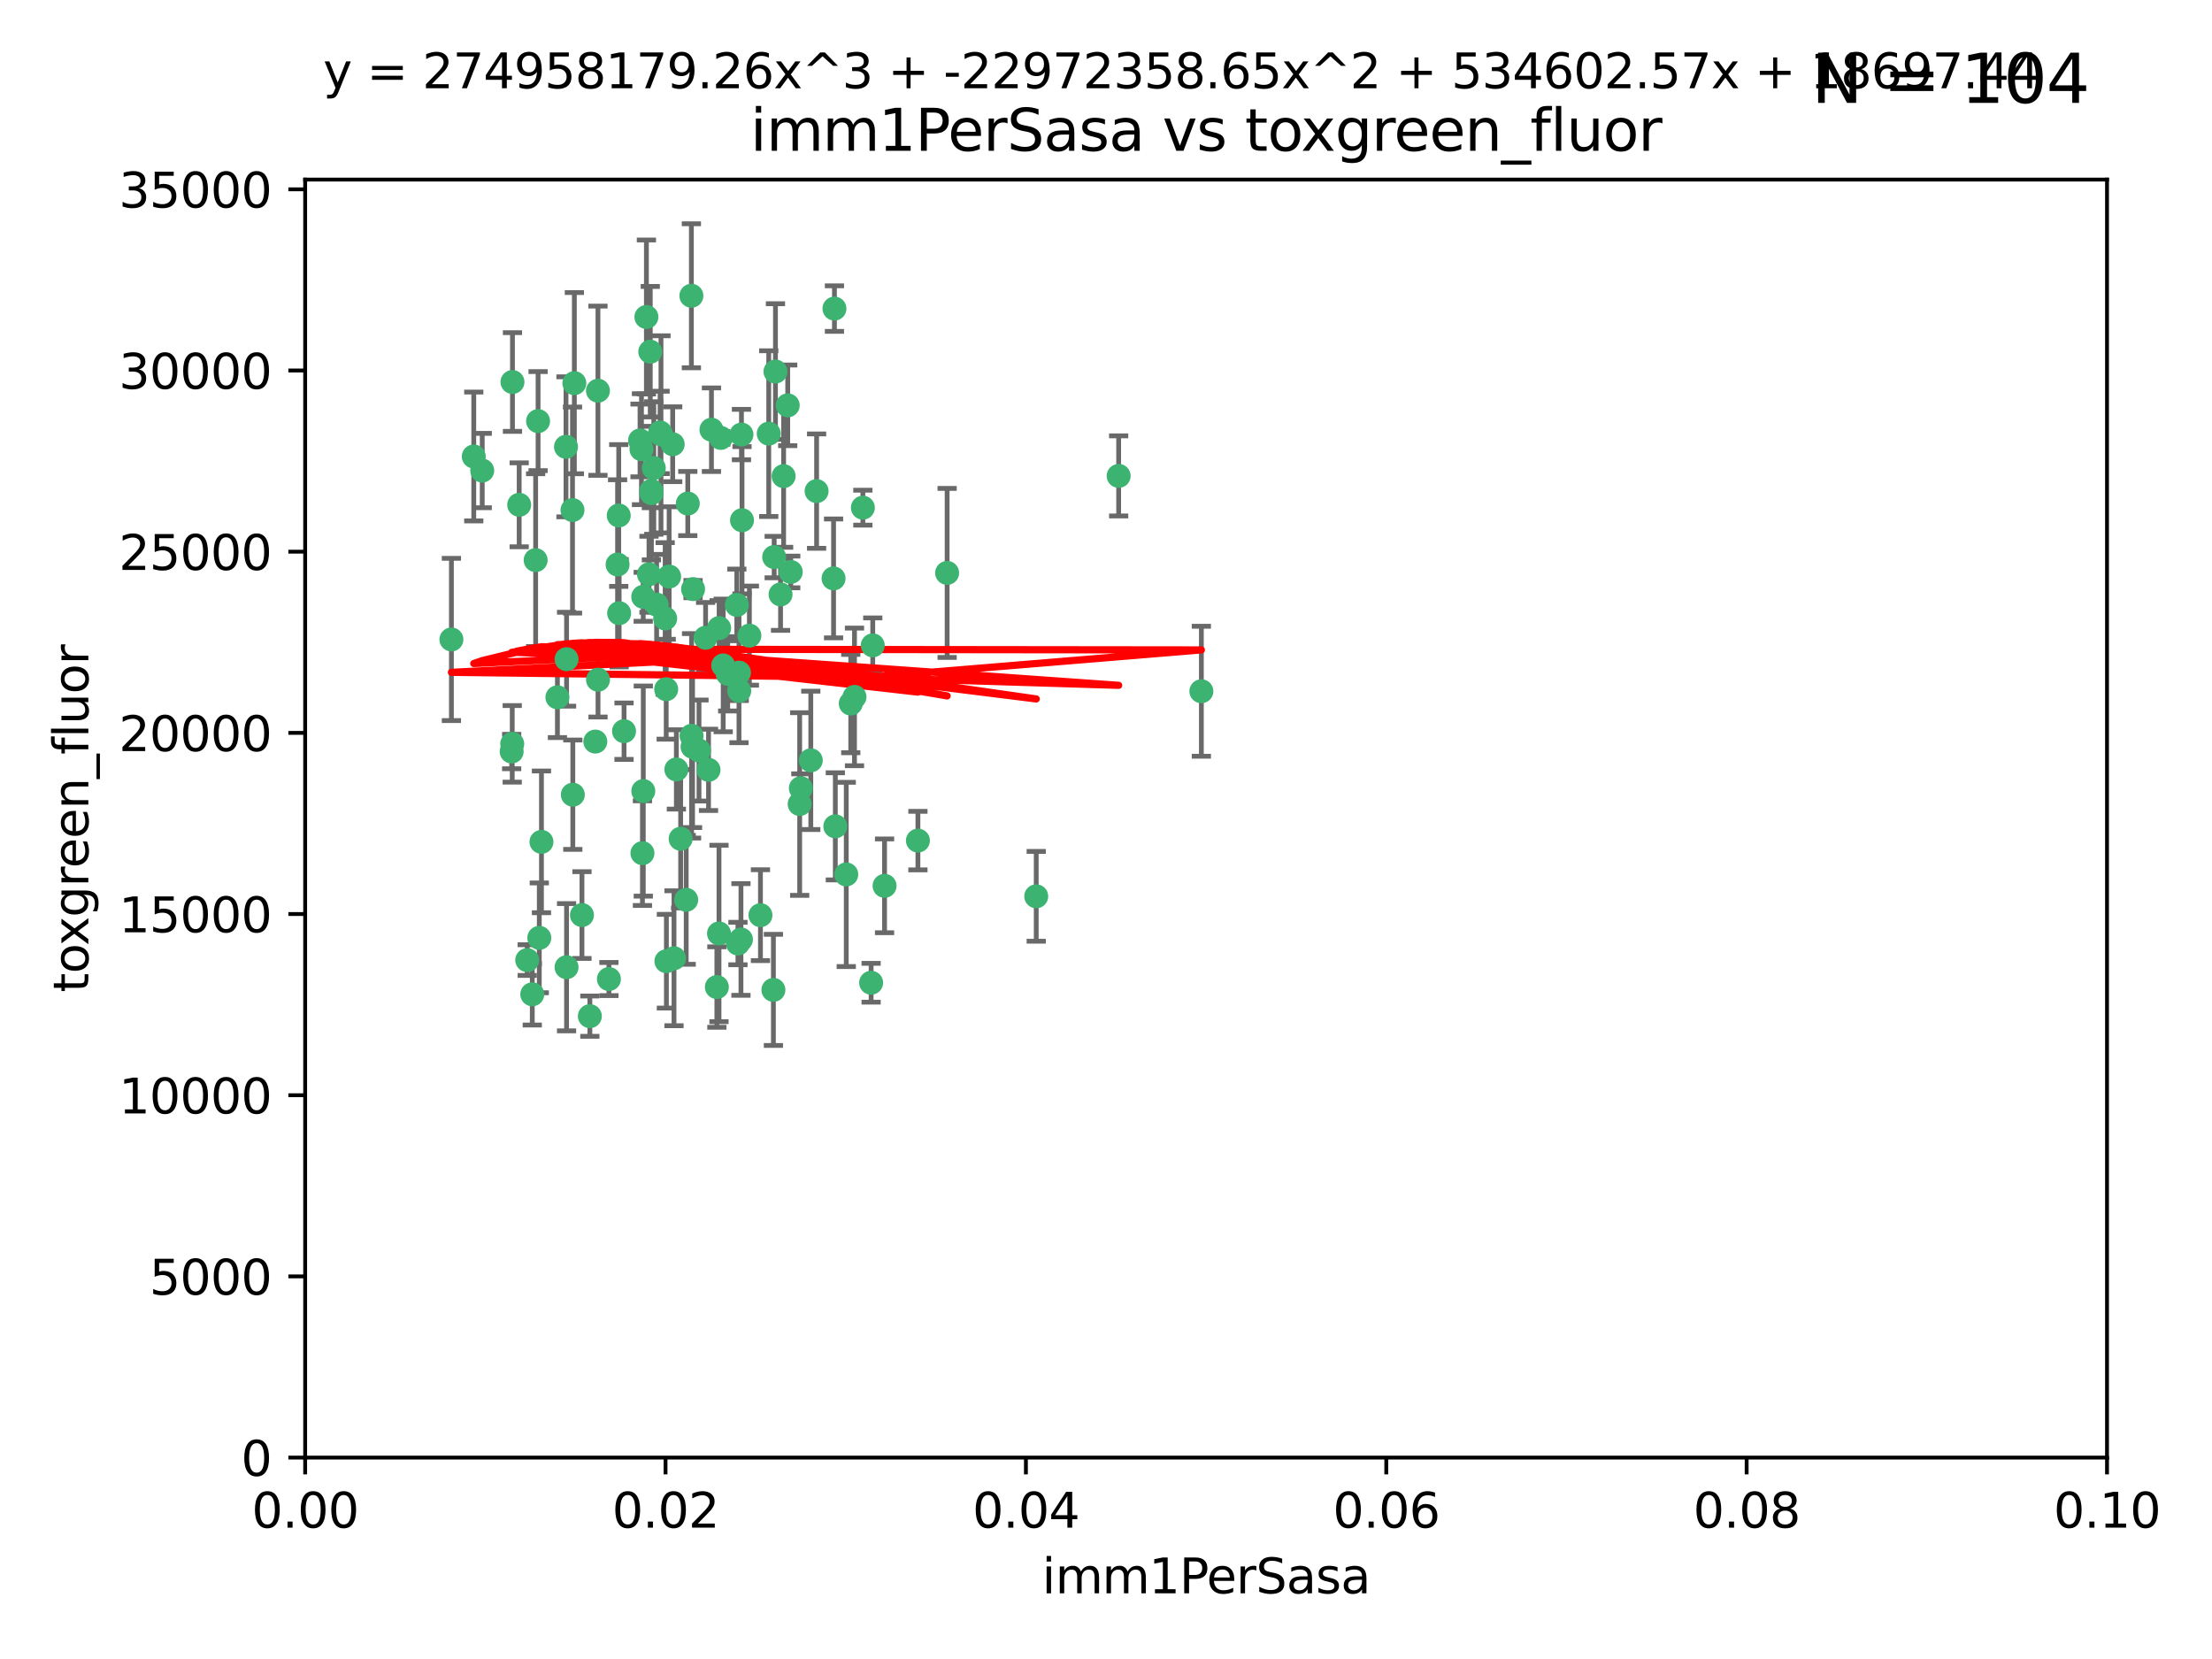 <?xml version="1.0" encoding="utf-8" standalone="no"?>
<!DOCTYPE svg PUBLIC "-//W3C//DTD SVG 1.1//EN"
  "http://www.w3.org/Graphics/SVG/1.1/DTD/svg11.dtd">
<svg xmlns:xlink="http://www.w3.org/1999/xlink" width="460.8pt" height="345.6pt" viewBox="0 0 460.8 345.6" xmlns="http://www.w3.org/2000/svg" version="1.1">
 <defs>
  <style type="text/css">*{stroke-linejoin: round; stroke-linecap: butt}</style>
 </defs>
 <g id="figure_1">
  <g id="patch_1">
   <path d="M 0 345.6 
L 460.8 345.6 
L 460.8 0 
L 0 0 
z
" style="fill: #ffffff"/>
  </g>
  <g id="axes_1">
   <g id="patch_2">
    <path d="M 63.571 303.64 
L 438.93 303.64 
L 438.93 37.411 
L 63.571 37.411 
z
" style="fill: #ffffff"/>
   </g>
   <g id="PathCollection_1">
    <defs>
     <path id="m60b9be7ca2" d="M 0 1.118 
C 0.297 1.118 0.581 1 0.791 0.791 
C 1 0.581 1.118 0.297 1.118 0 
C 1.118 -0.297 1 -0.581 0.791 -0.791 
C 0.581 -1 0.297 -1.118 0 -1.118 
C -0.297 -1.118 -0.581 -1 -0.791 -0.791 
C -1 -0.581 -1.118 -0.297 -1.118 0 
C -1.118 0.297 -1 0.581 -0.791 0.791 
C -0.581 1 -0.297 1.118 0 1.118 
z
" style="stroke: #3cb371"/>
    </defs>
    <g clip-path="url(#pecbf036e94)">
     <use xlink:href="#m60b9be7ca2" x="108.155" y="105.159" style="fill: #3cb371; stroke: #3cb371"/>
     <use xlink:href="#m60b9be7ca2" x="111.586" y="116.686" style="fill: #3cb371; stroke: #3cb371"/>
     <use xlink:href="#m60b9be7ca2" x="100.458" y="98.026" style="fill: #3cb371; stroke: #3cb371"/>
     <use xlink:href="#m60b9be7ca2" x="98.695" y="95.094" style="fill: #3cb371; stroke: #3cb371"/>
     <use xlink:href="#m60b9be7ca2" x="148.21" y="89.516" style="fill: #3cb371; stroke: #3cb371"/>
     <use xlink:href="#m60b9be7ca2" x="106.757" y="79.578" style="fill: #3cb371; stroke: #3cb371"/>
     <use xlink:href="#m60b9be7ca2" x="161.277" y="116.045" style="fill: #3cb371; stroke: #3cb371"/>
     <use xlink:href="#m60b9be7ca2" x="112.092" y="87.725" style="fill: #3cb371; stroke: #3cb371"/>
     <use xlink:href="#m60b9be7ca2" x="135.699" y="102.727" style="fill: #3cb371; stroke: #3cb371"/>
     <use xlink:href="#m60b9be7ca2" x="135.464" y="73.266" style="fill: #3cb371; stroke: #3cb371"/>
     <use xlink:href="#m60b9be7ca2" x="138.568" y="128.839" style="fill: #3cb371; stroke: #3cb371"/>
     <use xlink:href="#m60b9be7ca2" x="164.725" y="119.146" style="fill: #3cb371; stroke: #3cb371"/>
     <use xlink:href="#m60b9be7ca2" x="158.417" y="190.648" style="fill: #3cb371; stroke: #3cb371"/>
     <use xlink:href="#m60b9be7ca2" x="150.654" y="138.622" style="fill: #3cb371; stroke: #3cb371"/>
     <use xlink:href="#m60b9be7ca2" x="124.564" y="81.394" style="fill: #3cb371; stroke: #3cb371"/>
     <use xlink:href="#m60b9be7ca2" x="118.027" y="137.321" style="fill: #3cb371; stroke: #3cb371"/>
     <use xlink:href="#m60b9be7ca2" x="144.066" y="153.285" style="fill: #3cb371; stroke: #3cb371"/>
     <use xlink:href="#m60b9be7ca2" x="168.903" y="158.394" style="fill: #3cb371; stroke: #3cb371"/>
     <use xlink:href="#m60b9be7ca2" x="133.331" y="91.754" style="fill: #3cb371; stroke: #3cb371"/>
     <use xlink:href="#m60b9be7ca2" x="136.786" y="125.947" style="fill: #3cb371; stroke: #3cb371"/>
     <use xlink:href="#m60b9be7ca2" x="134.657" y="66.033" style="fill: #3cb371; stroke: #3cb371"/>
     <use xlink:href="#m60b9be7ca2" x="137.695" y="90.475" style="fill: #3cb371; stroke: #3cb371"/>
     <use xlink:href="#m60b9be7ca2" x="124.016" y="154.483" style="fill: #3cb371; stroke: #3cb371"/>
     <use xlink:href="#m60b9be7ca2" x="128.894" y="107.386" style="fill: #3cb371; stroke: #3cb371"/>
     <use xlink:href="#m60b9be7ca2" x="128.653" y="117.601" style="fill: #3cb371; stroke: #3cb371"/>
     <use xlink:href="#m60b9be7ca2" x="177.231" y="146.564" style="fill: #3cb371; stroke: #3cb371"/>
     <use xlink:href="#m60b9be7ca2" x="135.696" y="102.24" style="fill: #3cb371; stroke: #3cb371"/>
     <use xlink:href="#m60b9be7ca2" x="135.196" y="119.635" style="fill: #3cb371; stroke: #3cb371"/>
     <use xlink:href="#m60b9be7ca2" x="119.649" y="79.819" style="fill: #3cb371; stroke: #3cb371"/>
     <use xlink:href="#m60b9be7ca2" x="133.995" y="124.329" style="fill: #3cb371; stroke: #3cb371"/>
     <use xlink:href="#m60b9be7ca2" x="144.38" y="122.72" style="fill: #3cb371; stroke: #3cb371"/>
     <use xlink:href="#m60b9be7ca2" x="149.781" y="194.458" style="fill: #3cb371; stroke: #3cb371"/>
     <use xlink:href="#m60b9be7ca2" x="126.849" y="203.953" style="fill: #3cb371; stroke: #3cb371"/>
     <use xlink:href="#m60b9be7ca2" x="181.811" y="134.443" style="fill: #3cb371; stroke: #3cb371"/>
     <use xlink:href="#m60b9be7ca2" x="137.51" y="90.084" style="fill: #3cb371; stroke: #3cb371"/>
     <use xlink:href="#m60b9be7ca2" x="117.908" y="93.08" style="fill: #3cb371; stroke: #3cb371"/>
     <use xlink:href="#m60b9be7ca2" x="106.707" y="154.954" style="fill: #3cb371; stroke: #3cb371"/>
     <use xlink:href="#m60b9be7ca2" x="143.28" y="104.896" style="fill: #3cb371; stroke: #3cb371"/>
     <use xlink:href="#m60b9be7ca2" x="106.59" y="156.559" style="fill: #3cb371; stroke: #3cb371"/>
     <use xlink:href="#m60b9be7ca2" x="145.613" y="156.348" style="fill: #3cb371; stroke: #3cb371"/>
     <use xlink:href="#m60b9be7ca2" x="179.751" y="105.756" style="fill: #3cb371; stroke: #3cb371"/>
     <use xlink:href="#m60b9be7ca2" x="136.196" y="97.498" style="fill: #3cb371; stroke: #3cb371"/>
     <use xlink:href="#m60b9be7ca2" x="140.132" y="92.545" style="fill: #3cb371; stroke: #3cb371"/>
     <use xlink:href="#m60b9be7ca2" x="119.328" y="165.548" style="fill: #3cb371; stroke: #3cb371"/>
     <use xlink:href="#m60b9be7ca2" x="153.995" y="143.916" style="fill: #3cb371; stroke: #3cb371"/>
     <use xlink:href="#m60b9be7ca2" x="160.144" y="90.332" style="fill: #3cb371; stroke: #3cb371"/>
     <use xlink:href="#m60b9be7ca2" x="139.392" y="120.108" style="fill: #3cb371; stroke: #3cb371"/>
     <use xlink:href="#m60b9be7ca2" x="122.878" y="211.686" style="fill: #3cb371; stroke: #3cb371"/>
     <use xlink:href="#m60b9be7ca2" x="109.831" y="200.005" style="fill: #3cb371; stroke: #3cb371"/>
     <use xlink:href="#m60b9be7ca2" x="149.81" y="130.84" style="fill: #3cb371; stroke: #3cb371"/>
     <use xlink:href="#m60b9be7ca2" x="161.115" y="206.213" style="fill: #3cb371; stroke: #3cb371"/>
     <use xlink:href="#m60b9be7ca2" x="140.407" y="199.62" style="fill: #3cb371; stroke: #3cb371"/>
     <use xlink:href="#m60b9be7ca2" x="150.152" y="91.225" style="fill: #3cb371; stroke: #3cb371"/>
     <use xlink:href="#m60b9be7ca2" x="112.795" y="175.376" style="fill: #3cb371; stroke: #3cb371"/>
     <use xlink:href="#m60b9be7ca2" x="154.575" y="108.373" style="fill: #3cb371; stroke: #3cb371"/>
     <use xlink:href="#m60b9be7ca2" x="151.594" y="140.37" style="fill: #3cb371; stroke: #3cb371"/>
     <use xlink:href="#m60b9be7ca2" x="147.6" y="160.372" style="fill: #3cb371; stroke: #3cb371"/>
     <use xlink:href="#m60b9be7ca2" x="178.006" y="145.178" style="fill: #3cb371; stroke: #3cb371"/>
     <use xlink:href="#m60b9be7ca2" x="153.495" y="126.015" style="fill: #3cb371; stroke: #3cb371"/>
     <use xlink:href="#m60b9be7ca2" x="161.542" y="77.397" style="fill: #3cb371; stroke: #3cb371"/>
     <use xlink:href="#m60b9be7ca2" x="133.632" y="93.572" style="fill: #3cb371; stroke: #3cb371"/>
     <use xlink:href="#m60b9be7ca2" x="170.113" y="102.308" style="fill: #3cb371; stroke: #3cb371"/>
     <use xlink:href="#m60b9be7ca2" x="129.998" y="152.32" style="fill: #3cb371; stroke: #3cb371"/>
     <use xlink:href="#m60b9be7ca2" x="128.977" y="127.738" style="fill: #3cb371; stroke: #3cb371"/>
     <use xlink:href="#m60b9be7ca2" x="116.121" y="145.262" style="fill: #3cb371; stroke: #3cb371"/>
     <use xlink:href="#m60b9be7ca2" x="142.949" y="187.448" style="fill: #3cb371; stroke: #3cb371"/>
     <use xlink:href="#m60b9be7ca2" x="153.946" y="140.122" style="fill: #3cb371; stroke: #3cb371"/>
     <use xlink:href="#m60b9be7ca2" x="112.344" y="195.371" style="fill: #3cb371; stroke: #3cb371"/>
     <use xlink:href="#m60b9be7ca2" x="149.337" y="205.621" style="fill: #3cb371; stroke: #3cb371"/>
     <use xlink:href="#m60b9be7ca2" x="163.241" y="99.184" style="fill: #3cb371; stroke: #3cb371"/>
     <use xlink:href="#m60b9be7ca2" x="144.029" y="61.614" style="fill: #3cb371; stroke: #3cb371"/>
     <use xlink:href="#m60b9be7ca2" x="119.263" y="106.253" style="fill: #3cb371; stroke: #3cb371"/>
     <use xlink:href="#m60b9be7ca2" x="121.234" y="190.622" style="fill: #3cb371; stroke: #3cb371"/>
     <use xlink:href="#m60b9be7ca2" x="164.097" y="84.44" style="fill: #3cb371; stroke: #3cb371"/>
     <use xlink:href="#m60b9be7ca2" x="156.112" y="132.411" style="fill: #3cb371; stroke: #3cb371"/>
     <use xlink:href="#m60b9be7ca2" x="233.037" y="99.14" style="fill: #3cb371; stroke: #3cb371"/>
     <use xlink:href="#m60b9be7ca2" x="173.648" y="120.494" style="fill: #3cb371; stroke: #3cb371"/>
     <use xlink:href="#m60b9be7ca2" x="181.47" y="204.723" style="fill: #3cb371; stroke: #3cb371"/>
     <use xlink:href="#m60b9be7ca2" x="166.831" y="164.19" style="fill: #3cb371; stroke: #3cb371"/>
     <use xlink:href="#m60b9be7ca2" x="144.271" y="155.561" style="fill: #3cb371; stroke: #3cb371"/>
     <use xlink:href="#m60b9be7ca2" x="250.266" y="143.999" style="fill: #3cb371; stroke: #3cb371"/>
     <use xlink:href="#m60b9be7ca2" x="176.29" y="182.16" style="fill: #3cb371; stroke: #3cb371"/>
     <use xlink:href="#m60b9be7ca2" x="174.014" y="172.143" style="fill: #3cb371; stroke: #3cb371"/>
     <use xlink:href="#m60b9be7ca2" x="94.037" y="133.213" style="fill: #3cb371; stroke: #3cb371"/>
     <use xlink:href="#m60b9be7ca2" x="154.458" y="90.523" style="fill: #3cb371; stroke: #3cb371"/>
     <use xlink:href="#m60b9be7ca2" x="140.899" y="160.289" style="fill: #3cb371; stroke: #3cb371"/>
     <use xlink:href="#m60b9be7ca2" x="153.727" y="196.552" style="fill: #3cb371; stroke: #3cb371"/>
     <use xlink:href="#m60b9be7ca2" x="197.304" y="119.349" style="fill: #3cb371; stroke: #3cb371"/>
     <use xlink:href="#m60b9be7ca2" x="133.833" y="177.728" style="fill: #3cb371; stroke: #3cb371"/>
     <use xlink:href="#m60b9be7ca2" x="154.355" y="195.709" style="fill: #3cb371; stroke: #3cb371"/>
     <use xlink:href="#m60b9be7ca2" x="141.792" y="174.728" style="fill: #3cb371; stroke: #3cb371"/>
     <use xlink:href="#m60b9be7ca2" x="173.83" y="64.285" style="fill: #3cb371; stroke: #3cb371"/>
     <use xlink:href="#m60b9be7ca2" x="124.578" y="141.593" style="fill: #3cb371; stroke: #3cb371"/>
     <use xlink:href="#m60b9be7ca2" x="191.219" y="175.112" style="fill: #3cb371; stroke: #3cb371"/>
     <use xlink:href="#m60b9be7ca2" x="110.882" y="207.131" style="fill: #3cb371; stroke: #3cb371"/>
     <use xlink:href="#m60b9be7ca2" x="146.989" y="132.858" style="fill: #3cb371; stroke: #3cb371"/>
     <use xlink:href="#m60b9be7ca2" x="134.01" y="164.794" style="fill: #3cb371; stroke: #3cb371"/>
     <use xlink:href="#m60b9be7ca2" x="138.782" y="143.576" style="fill: #3cb371; stroke: #3cb371"/>
     <use xlink:href="#m60b9be7ca2" x="138.822" y="200.236" style="fill: #3cb371; stroke: #3cb371"/>
     <use xlink:href="#m60b9be7ca2" x="215.865" y="186.718" style="fill: #3cb371; stroke: #3cb371"/>
     <use xlink:href="#m60b9be7ca2" x="166.587" y="167.495" style="fill: #3cb371; stroke: #3cb371"/>
     <use xlink:href="#m60b9be7ca2" x="162.604" y="123.828" style="fill: #3cb371; stroke: #3cb371"/>
     <use xlink:href="#m60b9be7ca2" x="118.024" y="201.488" style="fill: #3cb371; stroke: #3cb371"/>
     <use xlink:href="#m60b9be7ca2" x="184.271" y="184.534" style="fill: #3cb371; stroke: #3cb371"/>
    </g>
   </g>
   <g id="matplotlib.axis_1">
    <g id="xtick_1">
     <g id="line2d_1">
      <defs>
       <path id="ma6b624c26e" d="M 0 0 
L 0 3.5 
" style="stroke: #000000; stroke-width: 0.8"/>
      </defs>
      <g>
       <use xlink:href="#ma6b624c26e" x="63.571" y="303.64" style="stroke: #000000; stroke-width: 0.8"/>
      </g>
     </g>
     <g id="text_1">
      <!-- 0.00 -->
      <g transform="translate(52.438 318.238)scale(0.1 -0.1)">
       <defs>
        <path id="DejaVuSans-30" d="M 2034 4250 
Q 1547 4250 1301 3770 
Q 1056 3291 1056 2328 
Q 1056 1369 1301 889 
Q 1547 409 2034 409 
Q 2525 409 2770 889 
Q 3016 1369 3016 2328 
Q 3016 3291 2770 3770 
Q 2525 4250 2034 4250 
z
M 2034 4750 
Q 2819 4750 3233 4129 
Q 3647 3509 3647 2328 
Q 3647 1150 3233 529 
Q 2819 -91 2034 -91 
Q 1250 -91 836 529 
Q 422 1150 422 2328 
Q 422 3509 836 4129 
Q 1250 4750 2034 4750 
z
" transform="scale(0.016)"/>
        <path id="DejaVuSans-2e" d="M 684 794 
L 1344 794 
L 1344 0 
L 684 0 
L 684 794 
z
" transform="scale(0.016)"/>
       </defs>
       <use xlink:href="#DejaVuSans-30"/>
       <use xlink:href="#DejaVuSans-2e" x="63.623"/>
       <use xlink:href="#DejaVuSans-30" x="95.41"/>
       <use xlink:href="#DejaVuSans-30" x="159.033"/>
      </g>
     </g>
    </g>
    <g id="xtick_2">
     <g id="line2d_2">
      <g>
       <use xlink:href="#ma6b624c26e" x="138.643" y="303.64" style="stroke: #000000; stroke-width: 0.8"/>
      </g>
     </g>
     <g id="text_2">
      <!-- 0.02 -->
      <g transform="translate(127.51 318.238)scale(0.1 -0.1)">
       <defs>
        <path id="DejaVuSans-32" d="M 1228 531 
L 3431 531 
L 3431 0 
L 469 0 
L 469 531 
Q 828 903 1448 1529 
Q 2069 2156 2228 2338 
Q 2531 2678 2651 2914 
Q 2772 3150 2772 3378 
Q 2772 3750 2511 3984 
Q 2250 4219 1831 4219 
Q 1534 4219 1204 4116 
Q 875 4013 500 3803 
L 500 4441 
Q 881 4594 1212 4672 
Q 1544 4750 1819 4750 
Q 2544 4750 2975 4387 
Q 3406 4025 3406 3419 
Q 3406 3131 3298 2873 
Q 3191 2616 2906 2266 
Q 2828 2175 2409 1742 
Q 1991 1309 1228 531 
z
" transform="scale(0.016)"/>
       </defs>
       <use xlink:href="#DejaVuSans-30"/>
       <use xlink:href="#DejaVuSans-2e" x="63.623"/>
       <use xlink:href="#DejaVuSans-30" x="95.41"/>
       <use xlink:href="#DejaVuSans-32" x="159.033"/>
      </g>
     </g>
    </g>
    <g id="xtick_3">
     <g id="line2d_3">
      <g>
       <use xlink:href="#ma6b624c26e" x="213.715" y="303.64" style="stroke: #000000; stroke-width: 0.8"/>
      </g>
     </g>
     <g id="text_3">
      <!-- 0.04 -->
      <g transform="translate(202.582 318.238)scale(0.1 -0.1)">
       <defs>
        <path id="DejaVuSans-34" d="M 2419 4116 
L 825 1625 
L 2419 1625 
L 2419 4116 
z
M 2253 4666 
L 3047 4666 
L 3047 1625 
L 3713 1625 
L 3713 1100 
L 3047 1100 
L 3047 0 
L 2419 0 
L 2419 1100 
L 313 1100 
L 313 1709 
L 2253 4666 
z
" transform="scale(0.016)"/>
       </defs>
       <use xlink:href="#DejaVuSans-30"/>
       <use xlink:href="#DejaVuSans-2e" x="63.623"/>
       <use xlink:href="#DejaVuSans-30" x="95.41"/>
       <use xlink:href="#DejaVuSans-34" x="159.033"/>
      </g>
     </g>
    </g>
    <g id="xtick_4">
     <g id="line2d_4">
      <g>
       <use xlink:href="#ma6b624c26e" x="288.786" y="303.64" style="stroke: #000000; stroke-width: 0.8"/>
      </g>
     </g>
     <g id="text_4">
      <!-- 0.06 -->
      <g transform="translate(277.654 318.238)scale(0.1 -0.1)">
       <defs>
        <path id="DejaVuSans-36" d="M 2113 2584 
Q 1688 2584 1439 2293 
Q 1191 2003 1191 1497 
Q 1191 994 1439 701 
Q 1688 409 2113 409 
Q 2538 409 2786 701 
Q 3034 994 3034 1497 
Q 3034 2003 2786 2293 
Q 2538 2584 2113 2584 
z
M 3366 4563 
L 3366 3988 
Q 3128 4100 2886 4159 
Q 2644 4219 2406 4219 
Q 1781 4219 1451 3797 
Q 1122 3375 1075 2522 
Q 1259 2794 1537 2939 
Q 1816 3084 2150 3084 
Q 2853 3084 3261 2657 
Q 3669 2231 3669 1497 
Q 3669 778 3244 343 
Q 2819 -91 2113 -91 
Q 1303 -91 875 529 
Q 447 1150 447 2328 
Q 447 3434 972 4092 
Q 1497 4750 2381 4750 
Q 2619 4750 2861 4703 
Q 3103 4656 3366 4563 
z
" transform="scale(0.016)"/>
       </defs>
       <use xlink:href="#DejaVuSans-30"/>
       <use xlink:href="#DejaVuSans-2e" x="63.623"/>
       <use xlink:href="#DejaVuSans-30" x="95.41"/>
       <use xlink:href="#DejaVuSans-36" x="159.033"/>
      </g>
     </g>
    </g>
    <g id="xtick_5">
     <g id="line2d_5">
      <g>
       <use xlink:href="#ma6b624c26e" x="363.858" y="303.64" style="stroke: #000000; stroke-width: 0.8"/>
      </g>
     </g>
     <g id="text_5">
      <!-- 0.08 -->
      <g transform="translate(352.725 318.238)scale(0.1 -0.1)">
       <defs>
        <path id="DejaVuSans-38" d="M 2034 2216 
Q 1584 2216 1326 1975 
Q 1069 1734 1069 1313 
Q 1069 891 1326 650 
Q 1584 409 2034 409 
Q 2484 409 2743 651 
Q 3003 894 3003 1313 
Q 3003 1734 2745 1975 
Q 2488 2216 2034 2216 
z
M 1403 2484 
Q 997 2584 770 2862 
Q 544 3141 544 3541 
Q 544 4100 942 4425 
Q 1341 4750 2034 4750 
Q 2731 4750 3128 4425 
Q 3525 4100 3525 3541 
Q 3525 3141 3298 2862 
Q 3072 2584 2669 2484 
Q 3125 2378 3379 2068 
Q 3634 1759 3634 1313 
Q 3634 634 3220 271 
Q 2806 -91 2034 -91 
Q 1263 -91 848 271 
Q 434 634 434 1313 
Q 434 1759 690 2068 
Q 947 2378 1403 2484 
z
M 1172 3481 
Q 1172 3119 1398 2916 
Q 1625 2713 2034 2713 
Q 2441 2713 2670 2916 
Q 2900 3119 2900 3481 
Q 2900 3844 2670 4047 
Q 2441 4250 2034 4250 
Q 1625 4250 1398 4047 
Q 1172 3844 1172 3481 
z
" transform="scale(0.016)"/>
       </defs>
       <use xlink:href="#DejaVuSans-30"/>
       <use xlink:href="#DejaVuSans-2e" x="63.623"/>
       <use xlink:href="#DejaVuSans-30" x="95.41"/>
       <use xlink:href="#DejaVuSans-38" x="159.033"/>
      </g>
     </g>
    </g>
    <g id="xtick_6">
     <g id="line2d_6">
      <g>
       <use xlink:href="#ma6b624c26e" x="438.93" y="303.64" style="stroke: #000000; stroke-width: 0.8"/>
      </g>
     </g>
     <g id="text_6">
      <!-- 0.10 -->
      <g transform="translate(427.797 318.238)scale(0.1 -0.1)">
       <defs>
        <path id="DejaVuSans-31" d="M 794 531 
L 1825 531 
L 1825 4091 
L 703 3866 
L 703 4441 
L 1819 4666 
L 2450 4666 
L 2450 531 
L 3481 531 
L 3481 0 
L 794 0 
L 794 531 
z
" transform="scale(0.016)"/>
       </defs>
       <use xlink:href="#DejaVuSans-30"/>
       <use xlink:href="#DejaVuSans-2e" x="63.623"/>
       <use xlink:href="#DejaVuSans-31" x="95.41"/>
       <use xlink:href="#DejaVuSans-30" x="159.033"/>
      </g>
     </g>
    </g>
    <g id="text_7">
     <!-- imm1PerSasa -->
     <g transform="translate(217.067 331.917)scale(0.1 -0.1)">
      <defs>
       <path id="DejaVuSans-69" d="M 603 3500 
L 1178 3500 
L 1178 0 
L 603 0 
L 603 3500 
z
M 603 4863 
L 1178 4863 
L 1178 4134 
L 603 4134 
L 603 4863 
z
" transform="scale(0.016)"/>
       <path id="DejaVuSans-6d" d="M 3328 2828 
Q 3544 3216 3844 3400 
Q 4144 3584 4550 3584 
Q 5097 3584 5394 3201 
Q 5691 2819 5691 2113 
L 5691 0 
L 5113 0 
L 5113 2094 
Q 5113 2597 4934 2840 
Q 4756 3084 4391 3084 
Q 3944 3084 3684 2787 
Q 3425 2491 3425 1978 
L 3425 0 
L 2847 0 
L 2847 2094 
Q 2847 2600 2669 2842 
Q 2491 3084 2119 3084 
Q 1678 3084 1418 2786 
Q 1159 2488 1159 1978 
L 1159 0 
L 581 0 
L 581 3500 
L 1159 3500 
L 1159 2956 
Q 1356 3278 1631 3431 
Q 1906 3584 2284 3584 
Q 2666 3584 2933 3390 
Q 3200 3197 3328 2828 
z
" transform="scale(0.016)"/>
       <path id="DejaVuSans-50" d="M 1259 4147 
L 1259 2394 
L 2053 2394 
Q 2494 2394 2734 2622 
Q 2975 2850 2975 3272 
Q 2975 3691 2734 3919 
Q 2494 4147 2053 4147 
L 1259 4147 
z
M 628 4666 
L 2053 4666 
Q 2838 4666 3239 4311 
Q 3641 3956 3641 3272 
Q 3641 2581 3239 2228 
Q 2838 1875 2053 1875 
L 1259 1875 
L 1259 0 
L 628 0 
L 628 4666 
z
" transform="scale(0.016)"/>
       <path id="DejaVuSans-65" d="M 3597 1894 
L 3597 1613 
L 953 1613 
Q 991 1019 1311 708 
Q 1631 397 2203 397 
Q 2534 397 2845 478 
Q 3156 559 3463 722 
L 3463 178 
Q 3153 47 2828 -22 
Q 2503 -91 2169 -91 
Q 1331 -91 842 396 
Q 353 884 353 1716 
Q 353 2575 817 3079 
Q 1281 3584 2069 3584 
Q 2775 3584 3186 3129 
Q 3597 2675 3597 1894 
z
M 3022 2063 
Q 3016 2534 2758 2815 
Q 2500 3097 2075 3097 
Q 1594 3097 1305 2825 
Q 1016 2553 972 2059 
L 3022 2063 
z
" transform="scale(0.016)"/>
       <path id="DejaVuSans-72" d="M 2631 2963 
Q 2534 3019 2420 3045 
Q 2306 3072 2169 3072 
Q 1681 3072 1420 2755 
Q 1159 2438 1159 1844 
L 1159 0 
L 581 0 
L 581 3500 
L 1159 3500 
L 1159 2956 
Q 1341 3275 1631 3429 
Q 1922 3584 2338 3584 
Q 2397 3584 2469 3576 
Q 2541 3569 2628 3553 
L 2631 2963 
z
" transform="scale(0.016)"/>
       <path id="DejaVuSans-53" d="M 3425 4513 
L 3425 3897 
Q 3066 4069 2747 4153 
Q 2428 4238 2131 4238 
Q 1616 4238 1336 4038 
Q 1056 3838 1056 3469 
Q 1056 3159 1242 3001 
Q 1428 2844 1947 2747 
L 2328 2669 
Q 3034 2534 3370 2195 
Q 3706 1856 3706 1288 
Q 3706 609 3251 259 
Q 2797 -91 1919 -91 
Q 1588 -91 1214 -16 
Q 841 59 441 206 
L 441 856 
Q 825 641 1194 531 
Q 1563 422 1919 422 
Q 2459 422 2753 634 
Q 3047 847 3047 1241 
Q 3047 1584 2836 1778 
Q 2625 1972 2144 2069 
L 1759 2144 
Q 1053 2284 737 2584 
Q 422 2884 422 3419 
Q 422 4038 858 4394 
Q 1294 4750 2059 4750 
Q 2388 4750 2728 4690 
Q 3069 4631 3425 4513 
z
" transform="scale(0.016)"/>
       <path id="DejaVuSans-61" d="M 2194 1759 
Q 1497 1759 1228 1600 
Q 959 1441 959 1056 
Q 959 750 1161 570 
Q 1363 391 1709 391 
Q 2188 391 2477 730 
Q 2766 1069 2766 1631 
L 2766 1759 
L 2194 1759 
z
M 3341 1997 
L 3341 0 
L 2766 0 
L 2766 531 
Q 2569 213 2275 61 
Q 1981 -91 1556 -91 
Q 1019 -91 701 211 
Q 384 513 384 1019 
Q 384 1609 779 1909 
Q 1175 2209 1959 2209 
L 2766 2209 
L 2766 2266 
Q 2766 2663 2505 2880 
Q 2244 3097 1772 3097 
Q 1472 3097 1187 3025 
Q 903 2953 641 2809 
L 641 3341 
Q 956 3463 1253 3523 
Q 1550 3584 1831 3584 
Q 2591 3584 2966 3190 
Q 3341 2797 3341 1997 
z
" transform="scale(0.016)"/>
       <path id="DejaVuSans-73" d="M 2834 3397 
L 2834 2853 
Q 2591 2978 2328 3040 
Q 2066 3103 1784 3103 
Q 1356 3103 1142 2972 
Q 928 2841 928 2578 
Q 928 2378 1081 2264 
Q 1234 2150 1697 2047 
L 1894 2003 
Q 2506 1872 2764 1633 
Q 3022 1394 3022 966 
Q 3022 478 2636 193 
Q 2250 -91 1575 -91 
Q 1294 -91 989 -36 
Q 684 19 347 128 
L 347 722 
Q 666 556 975 473 
Q 1284 391 1588 391 
Q 1994 391 2212 530 
Q 2431 669 2431 922 
Q 2431 1156 2273 1281 
Q 2116 1406 1581 1522 
L 1381 1569 
Q 847 1681 609 1914 
Q 372 2147 372 2553 
Q 372 3047 722 3315 
Q 1072 3584 1716 3584 
Q 2034 3584 2315 3537 
Q 2597 3491 2834 3397 
z
" transform="scale(0.016)"/>
      </defs>
      <use xlink:href="#DejaVuSans-69"/>
      <use xlink:href="#DejaVuSans-6d" x="27.783"/>
      <use xlink:href="#DejaVuSans-6d" x="125.195"/>
      <use xlink:href="#DejaVuSans-31" x="222.607"/>
      <use xlink:href="#DejaVuSans-50" x="286.23"/>
      <use xlink:href="#DejaVuSans-65" x="342.908"/>
      <use xlink:href="#DejaVuSans-72" x="404.432"/>
      <use xlink:href="#DejaVuSans-53" x="445.545"/>
      <use xlink:href="#DejaVuSans-61" x="509.021"/>
      <use xlink:href="#DejaVuSans-73" x="570.301"/>
      <use xlink:href="#DejaVuSans-61" x="622.4"/>
     </g>
    </g>
   </g>
   <g id="matplotlib.axis_2">
    <g id="ytick_1">
     <g id="line2d_7">
      <defs>
       <path id="m5fe0089bcc" d="M 0 0 
L -3.5 0 
" style="stroke: #000000; stroke-width: 0.8"/>
      </defs>
      <g>
       <use xlink:href="#m5fe0089bcc" x="63.571" y="303.64" style="stroke: #000000; stroke-width: 0.8"/>
      </g>
     </g>
     <g id="text_8">
      <!-- 0 -->
      <g transform="translate(50.209 307.439)scale(0.1 -0.1)">
       <use xlink:href="#DejaVuSans-30"/>
      </g>
     </g>
    </g>
    <g id="ytick_2">
     <g id="line2d_8">
      <g>
       <use xlink:href="#m5fe0089bcc" x="63.571" y="265.897" style="stroke: #000000; stroke-width: 0.8"/>
      </g>
     </g>
     <g id="text_9">
      <!-- 5000 -->
      <g transform="translate(31.121 269.696)scale(0.1 -0.1)">
       <defs>
        <path id="DejaVuSans-35" d="M 691 4666 
L 3169 4666 
L 3169 4134 
L 1269 4134 
L 1269 2991 
Q 1406 3038 1543 3061 
Q 1681 3084 1819 3084 
Q 2600 3084 3056 2656 
Q 3513 2228 3513 1497 
Q 3513 744 3044 326 
Q 2575 -91 1722 -91 
Q 1428 -91 1123 -41 
Q 819 9 494 109 
L 494 744 
Q 775 591 1075 516 
Q 1375 441 1709 441 
Q 2250 441 2565 725 
Q 2881 1009 2881 1497 
Q 2881 1984 2565 2268 
Q 2250 2553 1709 2553 
Q 1456 2553 1204 2497 
Q 953 2441 691 2322 
L 691 4666 
z
" transform="scale(0.016)"/>
       </defs>
       <use xlink:href="#DejaVuSans-35"/>
       <use xlink:href="#DejaVuSans-30" x="63.623"/>
       <use xlink:href="#DejaVuSans-30" x="127.246"/>
       <use xlink:href="#DejaVuSans-30" x="190.869"/>
      </g>
     </g>
    </g>
    <g id="ytick_3">
     <g id="line2d_9">
      <g>
       <use xlink:href="#m5fe0089bcc" x="63.571" y="228.154" style="stroke: #000000; stroke-width: 0.8"/>
      </g>
     </g>
     <g id="text_10">
      <!-- 10000 -->
      <g transform="translate(24.759 231.953)scale(0.1 -0.1)">
       <use xlink:href="#DejaVuSans-31"/>
       <use xlink:href="#DejaVuSans-30" x="63.623"/>
       <use xlink:href="#DejaVuSans-30" x="127.246"/>
       <use xlink:href="#DejaVuSans-30" x="190.869"/>
       <use xlink:href="#DejaVuSans-30" x="254.492"/>
      </g>
     </g>
    </g>
    <g id="ytick_4">
     <g id="line2d_10">
      <g>
       <use xlink:href="#m5fe0089bcc" x="63.571" y="190.411" style="stroke: #000000; stroke-width: 0.8"/>
      </g>
     </g>
     <g id="text_11">
      <!-- 15000 -->
      <g transform="translate(24.759 194.21)scale(0.1 -0.1)">
       <use xlink:href="#DejaVuSans-31"/>
       <use xlink:href="#DejaVuSans-35" x="63.623"/>
       <use xlink:href="#DejaVuSans-30" x="127.246"/>
       <use xlink:href="#DejaVuSans-30" x="190.869"/>
       <use xlink:href="#DejaVuSans-30" x="254.492"/>
      </g>
     </g>
    </g>
    <g id="ytick_5">
     <g id="line2d_11">
      <g>
       <use xlink:href="#m5fe0089bcc" x="63.571" y="152.668" style="stroke: #000000; stroke-width: 0.8"/>
      </g>
     </g>
     <g id="text_12">
      <!-- 20000 -->
      <g transform="translate(24.759 156.467)scale(0.1 -0.1)">
       <use xlink:href="#DejaVuSans-32"/>
       <use xlink:href="#DejaVuSans-30" x="63.623"/>
       <use xlink:href="#DejaVuSans-30" x="127.246"/>
       <use xlink:href="#DejaVuSans-30" x="190.869"/>
       <use xlink:href="#DejaVuSans-30" x="254.492"/>
      </g>
     </g>
    </g>
    <g id="ytick_6">
     <g id="line2d_12">
      <g>
       <use xlink:href="#m5fe0089bcc" x="63.571" y="114.925" style="stroke: #000000; stroke-width: 0.8"/>
      </g>
     </g>
     <g id="text_13">
      <!-- 25000 -->
      <g transform="translate(24.759 118.724)scale(0.1 -0.1)">
       <use xlink:href="#DejaVuSans-32"/>
       <use xlink:href="#DejaVuSans-35" x="63.623"/>
       <use xlink:href="#DejaVuSans-30" x="127.246"/>
       <use xlink:href="#DejaVuSans-30" x="190.869"/>
       <use xlink:href="#DejaVuSans-30" x="254.492"/>
      </g>
     </g>
    </g>
    <g id="ytick_7">
     <g id="line2d_13">
      <g>
       <use xlink:href="#m5fe0089bcc" x="63.571" y="77.181" style="stroke: #000000; stroke-width: 0.8"/>
      </g>
     </g>
     <g id="text_14">
      <!-- 30000 -->
      <g transform="translate(24.759 80.981)scale(0.1 -0.1)">
       <defs>
        <path id="DejaVuSans-33" d="M 2597 2516 
Q 3050 2419 3304 2112 
Q 3559 1806 3559 1356 
Q 3559 666 3084 287 
Q 2609 -91 1734 -91 
Q 1441 -91 1130 -33 
Q 819 25 488 141 
L 488 750 
Q 750 597 1062 519 
Q 1375 441 1716 441 
Q 2309 441 2620 675 
Q 2931 909 2931 1356 
Q 2931 1769 2642 2001 
Q 2353 2234 1838 2234 
L 1294 2234 
L 1294 2753 
L 1863 2753 
Q 2328 2753 2575 2939 
Q 2822 3125 2822 3475 
Q 2822 3834 2567 4026 
Q 2313 4219 1838 4219 
Q 1578 4219 1281 4162 
Q 984 4106 628 3988 
L 628 4550 
Q 988 4650 1302 4700 
Q 1616 4750 1894 4750 
Q 2613 4750 3031 4423 
Q 3450 4097 3450 3541 
Q 3450 3153 3228 2886 
Q 3006 2619 2597 2516 
z
" transform="scale(0.016)"/>
       </defs>
       <use xlink:href="#DejaVuSans-33"/>
       <use xlink:href="#DejaVuSans-30" x="63.623"/>
       <use xlink:href="#DejaVuSans-30" x="127.246"/>
       <use xlink:href="#DejaVuSans-30" x="190.869"/>
       <use xlink:href="#DejaVuSans-30" x="254.492"/>
      </g>
     </g>
    </g>
    <g id="ytick_8">
     <g id="line2d_14">
      <g>
       <use xlink:href="#m5fe0089bcc" x="63.571" y="39.438" style="stroke: #000000; stroke-width: 0.8"/>
      </g>
     </g>
     <g id="text_15">
      <!-- 35000 -->
      <g transform="translate(24.759 43.238)scale(0.1 -0.1)">
       <use xlink:href="#DejaVuSans-33"/>
       <use xlink:href="#DejaVuSans-35" x="63.623"/>
       <use xlink:href="#DejaVuSans-30" x="127.246"/>
       <use xlink:href="#DejaVuSans-30" x="190.869"/>
       <use xlink:href="#DejaVuSans-30" x="254.492"/>
      </g>
     </g>
    </g>
    <g id="text_16">
     <!-- toxgreen_fluor -->
     <g transform="translate(18.401 206.72)rotate(-90)scale(0.1 -0.1)">
      <defs>
       <path id="DejaVuSans-74" d="M 1172 4494 
L 1172 3500 
L 2356 3500 
L 2356 3053 
L 1172 3053 
L 1172 1153 
Q 1172 725 1289 603 
Q 1406 481 1766 481 
L 2356 481 
L 2356 0 
L 1766 0 
Q 1100 0 847 248 
Q 594 497 594 1153 
L 594 3053 
L 172 3053 
L 172 3500 
L 594 3500 
L 594 4494 
L 1172 4494 
z
" transform="scale(0.016)"/>
       <path id="DejaVuSans-6f" d="M 1959 3097 
Q 1497 3097 1228 2736 
Q 959 2375 959 1747 
Q 959 1119 1226 758 
Q 1494 397 1959 397 
Q 2419 397 2687 759 
Q 2956 1122 2956 1747 
Q 2956 2369 2687 2733 
Q 2419 3097 1959 3097 
z
M 1959 3584 
Q 2709 3584 3137 3096 
Q 3566 2609 3566 1747 
Q 3566 888 3137 398 
Q 2709 -91 1959 -91 
Q 1206 -91 779 398 
Q 353 888 353 1747 
Q 353 2609 779 3096 
Q 1206 3584 1959 3584 
z
" transform="scale(0.016)"/>
       <path id="DejaVuSans-78" d="M 3513 3500 
L 2247 1797 
L 3578 0 
L 2900 0 
L 1881 1375 
L 863 0 
L 184 0 
L 1544 1831 
L 300 3500 
L 978 3500 
L 1906 2253 
L 2834 3500 
L 3513 3500 
z
" transform="scale(0.016)"/>
       <path id="DejaVuSans-67" d="M 2906 1791 
Q 2906 2416 2648 2759 
Q 2391 3103 1925 3103 
Q 1463 3103 1205 2759 
Q 947 2416 947 1791 
Q 947 1169 1205 825 
Q 1463 481 1925 481 
Q 2391 481 2648 825 
Q 2906 1169 2906 1791 
z
M 3481 434 
Q 3481 -459 3084 -895 
Q 2688 -1331 1869 -1331 
Q 1566 -1331 1297 -1286 
Q 1028 -1241 775 -1147 
L 775 -588 
Q 1028 -725 1275 -790 
Q 1522 -856 1778 -856 
Q 2344 -856 2625 -561 
Q 2906 -266 2906 331 
L 2906 616 
Q 2728 306 2450 153 
Q 2172 0 1784 0 
Q 1141 0 747 490 
Q 353 981 353 1791 
Q 353 2603 747 3093 
Q 1141 3584 1784 3584 
Q 2172 3584 2450 3431 
Q 2728 3278 2906 2969 
L 2906 3500 
L 3481 3500 
L 3481 434 
z
" transform="scale(0.016)"/>
       <path id="DejaVuSans-6e" d="M 3513 2113 
L 3513 0 
L 2938 0 
L 2938 2094 
Q 2938 2591 2744 2837 
Q 2550 3084 2163 3084 
Q 1697 3084 1428 2787 
Q 1159 2491 1159 1978 
L 1159 0 
L 581 0 
L 581 3500 
L 1159 3500 
L 1159 2956 
Q 1366 3272 1645 3428 
Q 1925 3584 2291 3584 
Q 2894 3584 3203 3211 
Q 3513 2838 3513 2113 
z
" transform="scale(0.016)"/>
       <path id="DejaVuSans-5f" d="M 3263 -1063 
L 3263 -1509 
L -63 -1509 
L -63 -1063 
L 3263 -1063 
z
" transform="scale(0.016)"/>
       <path id="DejaVuSans-66" d="M 2375 4863 
L 2375 4384 
L 1825 4384 
Q 1516 4384 1395 4259 
Q 1275 4134 1275 3809 
L 1275 3500 
L 2222 3500 
L 2222 3053 
L 1275 3053 
L 1275 0 
L 697 0 
L 697 3053 
L 147 3053 
L 147 3500 
L 697 3500 
L 697 3744 
Q 697 4328 969 4595 
Q 1241 4863 1831 4863 
L 2375 4863 
z
" transform="scale(0.016)"/>
       <path id="DejaVuSans-6c" d="M 603 4863 
L 1178 4863 
L 1178 0 
L 603 0 
L 603 4863 
z
" transform="scale(0.016)"/>
       <path id="DejaVuSans-75" d="M 544 1381 
L 544 3500 
L 1119 3500 
L 1119 1403 
Q 1119 906 1312 657 
Q 1506 409 1894 409 
Q 2359 409 2629 706 
Q 2900 1003 2900 1516 
L 2900 3500 
L 3475 3500 
L 3475 0 
L 2900 0 
L 2900 538 
Q 2691 219 2414 64 
Q 2138 -91 1772 -91 
Q 1169 -91 856 284 
Q 544 659 544 1381 
z
M 1991 3584 
L 1991 3584 
z
" transform="scale(0.016)"/>
      </defs>
      <use xlink:href="#DejaVuSans-74"/>
      <use xlink:href="#DejaVuSans-6f" x="39.209"/>
      <use xlink:href="#DejaVuSans-78" x="97.266"/>
      <use xlink:href="#DejaVuSans-67" x="156.445"/>
      <use xlink:href="#DejaVuSans-72" x="219.922"/>
      <use xlink:href="#DejaVuSans-65" x="258.785"/>
      <use xlink:href="#DejaVuSans-65" x="320.309"/>
      <use xlink:href="#DejaVuSans-6e" x="381.832"/>
      <use xlink:href="#DejaVuSans-5f" x="445.211"/>
      <use xlink:href="#DejaVuSans-66" x="495.211"/>
      <use xlink:href="#DejaVuSans-6c" x="530.416"/>
      <use xlink:href="#DejaVuSans-75" x="558.199"/>
      <use xlink:href="#DejaVuSans-6f" x="621.578"/>
      <use xlink:href="#DejaVuSans-72" x="682.76"/>
     </g>
    </g>
   </g>
   <g id="LineCollection_1">
    <path d="M 108.155 113.901 
L 108.155 96.418 
" clip-path="url(#pecbf036e94)" style="fill: none; stroke: #696969"/>
    <path d="M 111.586 134.682 
L 111.586 98.689 
" clip-path="url(#pecbf036e94)" style="fill: none; stroke: #696969"/>
    <path d="M 100.458 105.772 
L 100.458 90.281 
" clip-path="url(#pecbf036e94)" style="fill: none; stroke: #696969"/>
    <path d="M 98.695 108.514 
L 98.695 81.675 
" clip-path="url(#pecbf036e94)" style="fill: none; stroke: #696969"/>
    <path d="M 148.21 98.217 
L 148.21 80.815 
" clip-path="url(#pecbf036e94)" style="fill: none; stroke: #696969"/>
    <path d="M 106.757 89.863 
L 106.757 69.294 
" clip-path="url(#pecbf036e94)" style="fill: none; stroke: #696969"/>
    <path d="M 161.277 120.361 
L 161.277 111.729 
" clip-path="url(#pecbf036e94)" style="fill: none; stroke: #696969"/>
    <path d="M 112.092 98.04 
L 112.092 77.41 
" clip-path="url(#pecbf036e94)" style="fill: none; stroke: #696969"/>
    <path d="M 135.699 116.638 
L 135.699 88.815 
" clip-path="url(#pecbf036e94)" style="fill: none; stroke: #696969"/>
    <path d="M 135.464 86.861 
L 135.464 59.671 
" clip-path="url(#pecbf036e94)" style="fill: none; stroke: #696969"/>
    <path d="M 138.568 144.637 
L 138.568 113.041 
" clip-path="url(#pecbf036e94)" style="fill: none; stroke: #696969"/>
    <path d="M 164.725 122.449 
L 164.725 115.842 
" clip-path="url(#pecbf036e94)" style="fill: none; stroke: #696969"/>
    <path d="M 158.417 200.118 
L 158.417 181.177 
" clip-path="url(#pecbf036e94)" style="fill: none; stroke: #696969"/>
    <path d="M 150.654 152.437 
L 150.654 124.806 
" clip-path="url(#pecbf036e94)" style="fill: none; stroke: #696969"/>
    <path d="M 124.564 99.017 
L 124.564 63.771 
" clip-path="url(#pecbf036e94)" style="fill: none; stroke: #696969"/>
    <path d="M 118.027 147.102 
L 118.027 127.541 
" clip-path="url(#pecbf036e94)" style="fill: none; stroke: #696969"/>
    <path d="M 144.066 174.582 
L 144.066 131.988 
" clip-path="url(#pecbf036e94)" style="fill: none; stroke: #696969"/>
    <path d="M 168.903 172.807 
L 168.903 143.981 
" clip-path="url(#pecbf036e94)" style="fill: none; stroke: #696969"/>
    <path d="M 133.331 99.334 
L 133.331 84.174 
" clip-path="url(#pecbf036e94)" style="fill: none; stroke: #696969"/>
    <path d="M 136.786 136.397 
L 136.786 115.497 
" clip-path="url(#pecbf036e94)" style="fill: none; stroke: #696969"/>
    <path d="M 134.657 82.076 
L 134.657 49.99 
" clip-path="url(#pecbf036e94)" style="fill: none; stroke: #696969"/>
    <path d="M 137.695 111.003 
L 137.695 69.947 
" clip-path="url(#pecbf036e94)" style="fill: none; stroke: #696969"/>
    <path d="M 124.016 155.048 
L 124.016 153.918 
" clip-path="url(#pecbf036e94)" style="fill: none; stroke: #696969"/>
    <path d="M 128.894 122.155 
L 128.894 92.617 
" clip-path="url(#pecbf036e94)" style="fill: none; stroke: #696969"/>
    <path d="M 128.653 135.26 
L 128.653 99.941 
" clip-path="url(#pecbf036e94)" style="fill: none; stroke: #696969"/>
    <path d="M 177.231 156.807 
L 177.231 136.321 
" clip-path="url(#pecbf036e94)" style="fill: none; stroke: #696969"/>
    <path d="M 135.696 105.772 
L 135.696 98.709 
" clip-path="url(#pecbf036e94)" style="fill: none; stroke: #696969"/>
    <path d="M 135.196 127.554 
L 135.196 111.717 
" clip-path="url(#pecbf036e94)" style="fill: none; stroke: #696969"/>
    <path d="M 119.649 98.693 
L 119.649 60.945 
" clip-path="url(#pecbf036e94)" style="fill: none; stroke: #696969"/>
    <path d="M 133.995 129.426 
L 133.995 119.231 
" clip-path="url(#pecbf036e94)" style="fill: none; stroke: #696969"/>
    <path d="M 144.38 124.514 
L 144.38 120.926 
" clip-path="url(#pecbf036e94)" style="fill: none; stroke: #696969"/>
    <path d="M 149.781 212.834 
L 149.781 176.082 
" clip-path="url(#pecbf036e94)" style="fill: none; stroke: #696969"/>
    <path d="M 126.849 207.405 
L 126.849 200.501 
" clip-path="url(#pecbf036e94)" style="fill: none; stroke: #696969"/>
    <path d="M 181.811 140.163 
L 181.811 128.724 
" clip-path="url(#pecbf036e94)" style="fill: none; stroke: #696969"/>
    <path d="M 137.51 98.668 
L 137.51 81.501 
" clip-path="url(#pecbf036e94)" style="fill: none; stroke: #696969"/>
    <path d="M 117.908 107.664 
L 117.908 78.496 
" clip-path="url(#pecbf036e94)" style="fill: none; stroke: #696969"/>
    <path d="M 106.707 162.929 
L 106.707 146.979 
" clip-path="url(#pecbf036e94)" style="fill: none; stroke: #696969"/>
    <path d="M 143.28 111.578 
L 143.28 98.214 
" clip-path="url(#pecbf036e94)" style="fill: none; stroke: #696969"/>
    <path d="M 106.59 160.147 
L 106.59 152.97 
" clip-path="url(#pecbf036e94)" style="fill: none; stroke: #696969"/>
    <path d="M 145.613 166.868 
L 145.613 145.829 
" clip-path="url(#pecbf036e94)" style="fill: none; stroke: #696969"/>
    <path d="M 179.751 109.392 
L 179.751 102.12 
" clip-path="url(#pecbf036e94)" style="fill: none; stroke: #696969"/>
    <path d="M 136.196 111.302 
L 136.196 83.693 
" clip-path="url(#pecbf036e94)" style="fill: none; stroke: #696969"/>
    <path d="M 140.132 100.341 
L 140.132 84.749 
" clip-path="url(#pecbf036e94)" style="fill: none; stroke: #696969"/>
    <path d="M 119.328 176.939 
L 119.328 154.157 
" clip-path="url(#pecbf036e94)" style="fill: none; stroke: #696969"/>
    <path d="M 153.995 145.941 
L 153.995 141.891 
" clip-path="url(#pecbf036e94)" style="fill: none; stroke: #696969"/>
    <path d="M 160.144 107.592 
L 160.144 73.071 
" clip-path="url(#pecbf036e94)" style="fill: none; stroke: #696969"/>
    <path d="M 139.392 134.641 
L 139.392 105.576 
" clip-path="url(#pecbf036e94)" style="fill: none; stroke: #696969"/>
    <path d="M 122.878 215.883 
L 122.878 207.488 
" clip-path="url(#pecbf036e94)" style="fill: none; stroke: #696969"/>
    <path d="M 109.831 203.204 
L 109.831 196.806 
" clip-path="url(#pecbf036e94)" style="fill: none; stroke: #696969"/>
    <path d="M 149.81 136.561 
L 149.81 125.12 
" clip-path="url(#pecbf036e94)" style="fill: none; stroke: #696969"/>
    <path d="M 161.115 217.788 
L 161.115 194.637 
" clip-path="url(#pecbf036e94)" style="fill: none; stroke: #696969"/>
    <path d="M 140.407 213.675 
L 140.407 185.565 
" clip-path="url(#pecbf036e94)" style="fill: none; stroke: #696969"/>
    <path d="M 150.152 92.542 
L 150.152 89.908 
" clip-path="url(#pecbf036e94)" style="fill: none; stroke: #696969"/>
    <path d="M 112.795 190.142 
L 112.795 160.609 
" clip-path="url(#pecbf036e94)" style="fill: none; stroke: #696969"/>
    <path d="M 154.575 123.707 
L 154.575 93.039 
" clip-path="url(#pecbf036e94)" style="fill: none; stroke: #696969"/>
    <path d="M 151.594 148.106 
L 151.594 132.634 
" clip-path="url(#pecbf036e94)" style="fill: none; stroke: #696969"/>
    <path d="M 147.6 168.839 
L 147.6 151.905 
" clip-path="url(#pecbf036e94)" style="fill: none; stroke: #696969"/>
    <path d="M 178.006 159.513 
L 178.006 130.843 
" clip-path="url(#pecbf036e94)" style="fill: none; stroke: #696969"/>
    <path d="M 153.495 133.474 
L 153.495 118.555 
" clip-path="url(#pecbf036e94)" style="fill: none; stroke: #696969"/>
    <path d="M 161.542 91.524 
L 161.542 63.27 
" clip-path="url(#pecbf036e94)" style="fill: none; stroke: #696969"/>
    <path d="M 133.632 105.129 
L 133.632 82.016 
" clip-path="url(#pecbf036e94)" style="fill: none; stroke: #696969"/>
    <path d="M 170.113 114.22 
L 170.113 90.397 
" clip-path="url(#pecbf036e94)" style="fill: none; stroke: #696969"/>
    <path d="M 129.998 158.197 
L 129.998 146.442 
" clip-path="url(#pecbf036e94)" style="fill: none; stroke: #696969"/>
    <path d="M 128.977 138.926 
L 128.977 116.549 
" clip-path="url(#pecbf036e94)" style="fill: none; stroke: #696969"/>
    <path d="M 116.121 153.647 
L 116.121 136.877 
" clip-path="url(#pecbf036e94)" style="fill: none; stroke: #696969"/>
    <path d="M 142.949 200.874 
L 142.949 174.022 
" clip-path="url(#pecbf036e94)" style="fill: none; stroke: #696969"/>
    <path d="M 153.946 154.719 
L 153.946 125.526 
" clip-path="url(#pecbf036e94)" style="fill: none; stroke: #696969"/>
    <path d="M 112.344 206.807 
L 112.344 183.935 
" clip-path="url(#pecbf036e94)" style="fill: none; stroke: #696969"/>
    <path d="M 149.337 214 
L 149.337 197.242 
" clip-path="url(#pecbf036e94)" style="fill: none; stroke: #696969"/>
    <path d="M 163.241 114.01 
L 163.241 84.357 
" clip-path="url(#pecbf036e94)" style="fill: none; stroke: #696969"/>
    <path d="M 144.029 76.614 
L 144.029 46.614 
" clip-path="url(#pecbf036e94)" style="fill: none; stroke: #696969"/>
    <path d="M 119.263 127.715 
L 119.263 84.791 
" clip-path="url(#pecbf036e94)" style="fill: none; stroke: #696969"/>
    <path d="M 121.234 199.661 
L 121.234 181.584 
" clip-path="url(#pecbf036e94)" style="fill: none; stroke: #696969"/>
    <path d="M 164.097 92.843 
L 164.097 76.037 
" clip-path="url(#pecbf036e94)" style="fill: none; stroke: #696969"/>
    <path d="M 156.112 142.738 
L 156.112 122.084 
" clip-path="url(#pecbf036e94)" style="fill: none; stroke: #696969"/>
    <path d="M 233.037 107.483 
L 233.037 90.798 
" clip-path="url(#pecbf036e94)" style="fill: none; stroke: #696969"/>
    <path d="M 173.648 132.879 
L 173.648 108.108 
" clip-path="url(#pecbf036e94)" style="fill: none; stroke: #696969"/>
    <path d="M 181.47 208.763 
L 181.47 200.682 
" clip-path="url(#pecbf036e94)" style="fill: none; stroke: #696969"/>
    <path d="M 166.831 167.175 
L 166.831 161.206 
" clip-path="url(#pecbf036e94)" style="fill: none; stroke: #696969"/>
    <path d="M 144.271 172.398 
L 144.271 138.724 
" clip-path="url(#pecbf036e94)" style="fill: none; stroke: #696969"/>
    <path d="M 250.266 157.537 
L 250.266 130.461 
" clip-path="url(#pecbf036e94)" style="fill: none; stroke: #696969"/>
    <path d="M 176.29 201.352 
L 176.29 162.968 
" clip-path="url(#pecbf036e94)" style="fill: none; stroke: #696969"/>
    <path d="M 174.014 183.299 
L 174.014 160.986 
" clip-path="url(#pecbf036e94)" style="fill: none; stroke: #696969"/>
    <path d="M 94.037 150.11 
L 94.037 116.316 
" clip-path="url(#pecbf036e94)" style="fill: none; stroke: #696969"/>
    <path d="M 154.458 95.772 
L 154.458 85.274 
" clip-path="url(#pecbf036e94)" style="fill: none; stroke: #696969"/>
    <path d="M 140.899 168.551 
L 140.899 152.026 
" clip-path="url(#pecbf036e94)" style="fill: none; stroke: #696969"/>
    <path d="M 153.727 200.974 
L 153.727 192.13 
" clip-path="url(#pecbf036e94)" style="fill: none; stroke: #696969"/>
    <path d="M 197.304 136.952 
L 197.304 101.746 
" clip-path="url(#pecbf036e94)" style="fill: none; stroke: #696969"/>
    <path d="M 133.833 188.626 
L 133.833 166.829 
" clip-path="url(#pecbf036e94)" style="fill: none; stroke: #696969"/>
    <path d="M 154.355 207.343 
L 154.355 184.076 
" clip-path="url(#pecbf036e94)" style="fill: none; stroke: #696969"/>
    <path d="M 141.792 189.135 
L 141.792 160.322 
" clip-path="url(#pecbf036e94)" style="fill: none; stroke: #696969"/>
    <path d="M 173.83 69.03 
L 173.83 59.54 
" clip-path="url(#pecbf036e94)" style="fill: none; stroke: #696969"/>
    <path d="M 124.578 149.363 
L 124.578 133.823 
" clip-path="url(#pecbf036e94)" style="fill: none; stroke: #696969"/>
    <path d="M 191.219 181.212 
L 191.219 169.013 
" clip-path="url(#pecbf036e94)" style="fill: none; stroke: #696969"/>
    <path d="M 110.882 213.527 
L 110.882 200.736 
" clip-path="url(#pecbf036e94)" style="fill: none; stroke: #696969"/>
    <path d="M 146.989 140.21 
L 146.989 125.507 
" clip-path="url(#pecbf036e94)" style="fill: none; stroke: #696969"/>
    <path d="M 134.01 186.68 
L 134.01 142.908 
" clip-path="url(#pecbf036e94)" style="fill: none; stroke: #696969"/>
    <path d="M 138.782 153.98 
L 138.782 133.171 
" clip-path="url(#pecbf036e94)" style="fill: none; stroke: #696969"/>
    <path d="M 138.822 209.997 
L 138.822 190.475 
" clip-path="url(#pecbf036e94)" style="fill: none; stroke: #696969"/>
    <path d="M 215.865 196.071 
L 215.865 177.365 
" clip-path="url(#pecbf036e94)" style="fill: none; stroke: #696969"/>
    <path d="M 166.587 186.519 
L 166.587 148.47 
" clip-path="url(#pecbf036e94)" style="fill: none; stroke: #696969"/>
    <path d="M 162.604 131.314 
L 162.604 116.343 
" clip-path="url(#pecbf036e94)" style="fill: none; stroke: #696969"/>
    <path d="M 118.024 214.744 
L 118.024 188.233 
" clip-path="url(#pecbf036e94)" style="fill: none; stroke: #696969"/>
    <path d="M 184.271 194.3 
L 184.271 174.769 
" clip-path="url(#pecbf036e94)" style="fill: none; stroke: #696969"/>
   </g>
   <g id="line2d_15">
    <defs>
     <path id="mc5d3441286" d="M 2 0 
L -2 -0 
" style="stroke: #696969"/>
    </defs>
    <g clip-path="url(#pecbf036e94)">
     <use xlink:href="#mc5d3441286" x="108.155" y="113.901" style="fill: #696969; stroke: #696969"/>
     <use xlink:href="#mc5d3441286" x="111.586" y="134.682" style="fill: #696969; stroke: #696969"/>
     <use xlink:href="#mc5d3441286" x="100.458" y="105.772" style="fill: #696969; stroke: #696969"/>
     <use xlink:href="#mc5d3441286" x="98.695" y="108.514" style="fill: #696969; stroke: #696969"/>
     <use xlink:href="#mc5d3441286" x="148.21" y="98.217" style="fill: #696969; stroke: #696969"/>
     <use xlink:href="#mc5d3441286" x="106.757" y="89.863" style="fill: #696969; stroke: #696969"/>
     <use xlink:href="#mc5d3441286" x="161.277" y="120.361" style="fill: #696969; stroke: #696969"/>
     <use xlink:href="#mc5d3441286" x="112.092" y="98.04" style="fill: #696969; stroke: #696969"/>
     <use xlink:href="#mc5d3441286" x="135.699" y="116.638" style="fill: #696969; stroke: #696969"/>
     <use xlink:href="#mc5d3441286" x="135.464" y="86.861" style="fill: #696969; stroke: #696969"/>
     <use xlink:href="#mc5d3441286" x="138.568" y="144.637" style="fill: #696969; stroke: #696969"/>
     <use xlink:href="#mc5d3441286" x="164.725" y="122.449" style="fill: #696969; stroke: #696969"/>
     <use xlink:href="#mc5d3441286" x="158.417" y="200.118" style="fill: #696969; stroke: #696969"/>
     <use xlink:href="#mc5d3441286" x="150.654" y="152.437" style="fill: #696969; stroke: #696969"/>
     <use xlink:href="#mc5d3441286" x="124.564" y="99.017" style="fill: #696969; stroke: #696969"/>
     <use xlink:href="#mc5d3441286" x="118.027" y="147.102" style="fill: #696969; stroke: #696969"/>
     <use xlink:href="#mc5d3441286" x="144.066" y="174.582" style="fill: #696969; stroke: #696969"/>
     <use xlink:href="#mc5d3441286" x="168.903" y="172.807" style="fill: #696969; stroke: #696969"/>
     <use xlink:href="#mc5d3441286" x="133.331" y="99.334" style="fill: #696969; stroke: #696969"/>
     <use xlink:href="#mc5d3441286" x="136.786" y="136.397" style="fill: #696969; stroke: #696969"/>
     <use xlink:href="#mc5d3441286" x="134.657" y="82.076" style="fill: #696969; stroke: #696969"/>
     <use xlink:href="#mc5d3441286" x="137.695" y="111.003" style="fill: #696969; stroke: #696969"/>
     <use xlink:href="#mc5d3441286" x="124.016" y="155.048" style="fill: #696969; stroke: #696969"/>
     <use xlink:href="#mc5d3441286" x="128.894" y="122.155" style="fill: #696969; stroke: #696969"/>
     <use xlink:href="#mc5d3441286" x="128.653" y="135.26" style="fill: #696969; stroke: #696969"/>
     <use xlink:href="#mc5d3441286" x="177.231" y="156.807" style="fill: #696969; stroke: #696969"/>
     <use xlink:href="#mc5d3441286" x="135.696" y="105.772" style="fill: #696969; stroke: #696969"/>
     <use xlink:href="#mc5d3441286" x="135.196" y="127.554" style="fill: #696969; stroke: #696969"/>
     <use xlink:href="#mc5d3441286" x="119.649" y="98.693" style="fill: #696969; stroke: #696969"/>
     <use xlink:href="#mc5d3441286" x="133.995" y="129.426" style="fill: #696969; stroke: #696969"/>
     <use xlink:href="#mc5d3441286" x="144.38" y="124.514" style="fill: #696969; stroke: #696969"/>
     <use xlink:href="#mc5d3441286" x="149.781" y="212.834" style="fill: #696969; stroke: #696969"/>
     <use xlink:href="#mc5d3441286" x="126.849" y="207.405" style="fill: #696969; stroke: #696969"/>
     <use xlink:href="#mc5d3441286" x="181.811" y="140.163" style="fill: #696969; stroke: #696969"/>
     <use xlink:href="#mc5d3441286" x="137.51" y="98.668" style="fill: #696969; stroke: #696969"/>
     <use xlink:href="#mc5d3441286" x="117.908" y="107.664" style="fill: #696969; stroke: #696969"/>
     <use xlink:href="#mc5d3441286" x="106.707" y="162.929" style="fill: #696969; stroke: #696969"/>
     <use xlink:href="#mc5d3441286" x="143.28" y="111.578" style="fill: #696969; stroke: #696969"/>
     <use xlink:href="#mc5d3441286" x="106.59" y="160.147" style="fill: #696969; stroke: #696969"/>
     <use xlink:href="#mc5d3441286" x="145.613" y="166.868" style="fill: #696969; stroke: #696969"/>
     <use xlink:href="#mc5d3441286" x="179.751" y="109.392" style="fill: #696969; stroke: #696969"/>
     <use xlink:href="#mc5d3441286" x="136.196" y="111.302" style="fill: #696969; stroke: #696969"/>
     <use xlink:href="#mc5d3441286" x="140.132" y="100.341" style="fill: #696969; stroke: #696969"/>
     <use xlink:href="#mc5d3441286" x="119.328" y="176.939" style="fill: #696969; stroke: #696969"/>
     <use xlink:href="#mc5d3441286" x="153.995" y="145.941" style="fill: #696969; stroke: #696969"/>
     <use xlink:href="#mc5d3441286" x="160.144" y="107.592" style="fill: #696969; stroke: #696969"/>
     <use xlink:href="#mc5d3441286" x="139.392" y="134.641" style="fill: #696969; stroke: #696969"/>
     <use xlink:href="#mc5d3441286" x="122.878" y="215.883" style="fill: #696969; stroke: #696969"/>
     <use xlink:href="#mc5d3441286" x="109.831" y="203.204" style="fill: #696969; stroke: #696969"/>
     <use xlink:href="#mc5d3441286" x="149.81" y="136.561" style="fill: #696969; stroke: #696969"/>
     <use xlink:href="#mc5d3441286" x="161.115" y="217.788" style="fill: #696969; stroke: #696969"/>
     <use xlink:href="#mc5d3441286" x="140.407" y="213.675" style="fill: #696969; stroke: #696969"/>
     <use xlink:href="#mc5d3441286" x="150.152" y="92.542" style="fill: #696969; stroke: #696969"/>
     <use xlink:href="#mc5d3441286" x="112.795" y="190.142" style="fill: #696969; stroke: #696969"/>
     <use xlink:href="#mc5d3441286" x="154.575" y="123.707" style="fill: #696969; stroke: #696969"/>
     <use xlink:href="#mc5d3441286" x="151.594" y="148.106" style="fill: #696969; stroke: #696969"/>
     <use xlink:href="#mc5d3441286" x="147.6" y="168.839" style="fill: #696969; stroke: #696969"/>
     <use xlink:href="#mc5d3441286" x="178.006" y="159.513" style="fill: #696969; stroke: #696969"/>
     <use xlink:href="#mc5d3441286" x="153.495" y="133.474" style="fill: #696969; stroke: #696969"/>
     <use xlink:href="#mc5d3441286" x="161.542" y="91.524" style="fill: #696969; stroke: #696969"/>
     <use xlink:href="#mc5d3441286" x="133.632" y="105.129" style="fill: #696969; stroke: #696969"/>
     <use xlink:href="#mc5d3441286" x="170.113" y="114.22" style="fill: #696969; stroke: #696969"/>
     <use xlink:href="#mc5d3441286" x="129.998" y="158.197" style="fill: #696969; stroke: #696969"/>
     <use xlink:href="#mc5d3441286" x="128.977" y="138.926" style="fill: #696969; stroke: #696969"/>
     <use xlink:href="#mc5d3441286" x="116.121" y="153.647" style="fill: #696969; stroke: #696969"/>
     <use xlink:href="#mc5d3441286" x="142.949" y="200.874" style="fill: #696969; stroke: #696969"/>
     <use xlink:href="#mc5d3441286" x="153.946" y="154.719" style="fill: #696969; stroke: #696969"/>
     <use xlink:href="#mc5d3441286" x="112.344" y="206.807" style="fill: #696969; stroke: #696969"/>
     <use xlink:href="#mc5d3441286" x="149.337" y="214" style="fill: #696969; stroke: #696969"/>
     <use xlink:href="#mc5d3441286" x="163.241" y="114.01" style="fill: #696969; stroke: #696969"/>
     <use xlink:href="#mc5d3441286" x="144.029" y="76.614" style="fill: #696969; stroke: #696969"/>
     <use xlink:href="#mc5d3441286" x="119.263" y="127.715" style="fill: #696969; stroke: #696969"/>
     <use xlink:href="#mc5d3441286" x="121.234" y="199.661" style="fill: #696969; stroke: #696969"/>
     <use xlink:href="#mc5d3441286" x="164.097" y="92.843" style="fill: #696969; stroke: #696969"/>
     <use xlink:href="#mc5d3441286" x="156.112" y="142.738" style="fill: #696969; stroke: #696969"/>
     <use xlink:href="#mc5d3441286" x="233.037" y="107.483" style="fill: #696969; stroke: #696969"/>
     <use xlink:href="#mc5d3441286" x="173.648" y="132.879" style="fill: #696969; stroke: #696969"/>
     <use xlink:href="#mc5d3441286" x="181.47" y="208.763" style="fill: #696969; stroke: #696969"/>
     <use xlink:href="#mc5d3441286" x="166.831" y="167.175" style="fill: #696969; stroke: #696969"/>
     <use xlink:href="#mc5d3441286" x="144.271" y="172.398" style="fill: #696969; stroke: #696969"/>
     <use xlink:href="#mc5d3441286" x="250.266" y="157.537" style="fill: #696969; stroke: #696969"/>
     <use xlink:href="#mc5d3441286" x="176.29" y="201.352" style="fill: #696969; stroke: #696969"/>
     <use xlink:href="#mc5d3441286" x="174.014" y="183.299" style="fill: #696969; stroke: #696969"/>
     <use xlink:href="#mc5d3441286" x="94.037" y="150.11" style="fill: #696969; stroke: #696969"/>
     <use xlink:href="#mc5d3441286" x="154.458" y="95.772" style="fill: #696969; stroke: #696969"/>
     <use xlink:href="#mc5d3441286" x="140.899" y="168.551" style="fill: #696969; stroke: #696969"/>
     <use xlink:href="#mc5d3441286" x="153.727" y="200.974" style="fill: #696969; stroke: #696969"/>
     <use xlink:href="#mc5d3441286" x="197.304" y="136.952" style="fill: #696969; stroke: #696969"/>
     <use xlink:href="#mc5d3441286" x="133.833" y="188.626" style="fill: #696969; stroke: #696969"/>
     <use xlink:href="#mc5d3441286" x="154.355" y="207.343" style="fill: #696969; stroke: #696969"/>
     <use xlink:href="#mc5d3441286" x="141.792" y="189.135" style="fill: #696969; stroke: #696969"/>
     <use xlink:href="#mc5d3441286" x="173.83" y="69.03" style="fill: #696969; stroke: #696969"/>
     <use xlink:href="#mc5d3441286" x="124.578" y="149.363" style="fill: #696969; stroke: #696969"/>
     <use xlink:href="#mc5d3441286" x="191.219" y="181.212" style="fill: #696969; stroke: #696969"/>
     <use xlink:href="#mc5d3441286" x="110.882" y="213.527" style="fill: #696969; stroke: #696969"/>
     <use xlink:href="#mc5d3441286" x="146.989" y="140.21" style="fill: #696969; stroke: #696969"/>
     <use xlink:href="#mc5d3441286" x="134.01" y="186.68" style="fill: #696969; stroke: #696969"/>
     <use xlink:href="#mc5d3441286" x="138.782" y="153.98" style="fill: #696969; stroke: #696969"/>
     <use xlink:href="#mc5d3441286" x="138.822" y="209.997" style="fill: #696969; stroke: #696969"/>
     <use xlink:href="#mc5d3441286" x="215.865" y="196.071" style="fill: #696969; stroke: #696969"/>
     <use xlink:href="#mc5d3441286" x="166.587" y="186.519" style="fill: #696969; stroke: #696969"/>
     <use xlink:href="#mc5d3441286" x="162.604" y="131.314" style="fill: #696969; stroke: #696969"/>
     <use xlink:href="#mc5d3441286" x="118.024" y="214.744" style="fill: #696969; stroke: #696969"/>
     <use xlink:href="#mc5d3441286" x="184.271" y="194.3" style="fill: #696969; stroke: #696969"/>
    </g>
   </g>
   <g id="line2d_16">
    <g clip-path="url(#pecbf036e94)">
     <use xlink:href="#mc5d3441286" x="108.155" y="96.418" style="fill: #696969; stroke: #696969"/>
     <use xlink:href="#mc5d3441286" x="111.586" y="98.689" style="fill: #696969; stroke: #696969"/>
     <use xlink:href="#mc5d3441286" x="100.458" y="90.281" style="fill: #696969; stroke: #696969"/>
     <use xlink:href="#mc5d3441286" x="98.695" y="81.675" style="fill: #696969; stroke: #696969"/>
     <use xlink:href="#mc5d3441286" x="148.21" y="80.815" style="fill: #696969; stroke: #696969"/>
     <use xlink:href="#mc5d3441286" x="106.757" y="69.294" style="fill: #696969; stroke: #696969"/>
     <use xlink:href="#mc5d3441286" x="161.277" y="111.729" style="fill: #696969; stroke: #696969"/>
     <use xlink:href="#mc5d3441286" x="112.092" y="77.41" style="fill: #696969; stroke: #696969"/>
     <use xlink:href="#mc5d3441286" x="135.699" y="88.815" style="fill: #696969; stroke: #696969"/>
     <use xlink:href="#mc5d3441286" x="135.464" y="59.671" style="fill: #696969; stroke: #696969"/>
     <use xlink:href="#mc5d3441286" x="138.568" y="113.041" style="fill: #696969; stroke: #696969"/>
     <use xlink:href="#mc5d3441286" x="164.725" y="115.842" style="fill: #696969; stroke: #696969"/>
     <use xlink:href="#mc5d3441286" x="158.417" y="181.177" style="fill: #696969; stroke: #696969"/>
     <use xlink:href="#mc5d3441286" x="150.654" y="124.806" style="fill: #696969; stroke: #696969"/>
     <use xlink:href="#mc5d3441286" x="124.564" y="63.771" style="fill: #696969; stroke: #696969"/>
     <use xlink:href="#mc5d3441286" x="118.027" y="127.541" style="fill: #696969; stroke: #696969"/>
     <use xlink:href="#mc5d3441286" x="144.066" y="131.988" style="fill: #696969; stroke: #696969"/>
     <use xlink:href="#mc5d3441286" x="168.903" y="143.981" style="fill: #696969; stroke: #696969"/>
     <use xlink:href="#mc5d3441286" x="133.331" y="84.174" style="fill: #696969; stroke: #696969"/>
     <use xlink:href="#mc5d3441286" x="136.786" y="115.497" style="fill: #696969; stroke: #696969"/>
     <use xlink:href="#mc5d3441286" x="134.657" y="49.99" style="fill: #696969; stroke: #696969"/>
     <use xlink:href="#mc5d3441286" x="137.695" y="69.947" style="fill: #696969; stroke: #696969"/>
     <use xlink:href="#mc5d3441286" x="124.016" y="153.918" style="fill: #696969; stroke: #696969"/>
     <use xlink:href="#mc5d3441286" x="128.894" y="92.617" style="fill: #696969; stroke: #696969"/>
     <use xlink:href="#mc5d3441286" x="128.653" y="99.941" style="fill: #696969; stroke: #696969"/>
     <use xlink:href="#mc5d3441286" x="177.231" y="136.321" style="fill: #696969; stroke: #696969"/>
     <use xlink:href="#mc5d3441286" x="135.696" y="98.709" style="fill: #696969; stroke: #696969"/>
     <use xlink:href="#mc5d3441286" x="135.196" y="111.717" style="fill: #696969; stroke: #696969"/>
     <use xlink:href="#mc5d3441286" x="119.649" y="60.945" style="fill: #696969; stroke: #696969"/>
     <use xlink:href="#mc5d3441286" x="133.995" y="119.231" style="fill: #696969; stroke: #696969"/>
     <use xlink:href="#mc5d3441286" x="144.38" y="120.926" style="fill: #696969; stroke: #696969"/>
     <use xlink:href="#mc5d3441286" x="149.781" y="176.082" style="fill: #696969; stroke: #696969"/>
     <use xlink:href="#mc5d3441286" x="126.849" y="200.501" style="fill: #696969; stroke: #696969"/>
     <use xlink:href="#mc5d3441286" x="181.811" y="128.724" style="fill: #696969; stroke: #696969"/>
     <use xlink:href="#mc5d3441286" x="137.51" y="81.501" style="fill: #696969; stroke: #696969"/>
     <use xlink:href="#mc5d3441286" x="117.908" y="78.496" style="fill: #696969; stroke: #696969"/>
     <use xlink:href="#mc5d3441286" x="106.707" y="146.979" style="fill: #696969; stroke: #696969"/>
     <use xlink:href="#mc5d3441286" x="143.28" y="98.214" style="fill: #696969; stroke: #696969"/>
     <use xlink:href="#mc5d3441286" x="106.59" y="152.97" style="fill: #696969; stroke: #696969"/>
     <use xlink:href="#mc5d3441286" x="145.613" y="145.829" style="fill: #696969; stroke: #696969"/>
     <use xlink:href="#mc5d3441286" x="179.751" y="102.12" style="fill: #696969; stroke: #696969"/>
     <use xlink:href="#mc5d3441286" x="136.196" y="83.693" style="fill: #696969; stroke: #696969"/>
     <use xlink:href="#mc5d3441286" x="140.132" y="84.749" style="fill: #696969; stroke: #696969"/>
     <use xlink:href="#mc5d3441286" x="119.328" y="154.157" style="fill: #696969; stroke: #696969"/>
     <use xlink:href="#mc5d3441286" x="153.995" y="141.891" style="fill: #696969; stroke: #696969"/>
     <use xlink:href="#mc5d3441286" x="160.144" y="73.071" style="fill: #696969; stroke: #696969"/>
     <use xlink:href="#mc5d3441286" x="139.392" y="105.576" style="fill: #696969; stroke: #696969"/>
     <use xlink:href="#mc5d3441286" x="122.878" y="207.488" style="fill: #696969; stroke: #696969"/>
     <use xlink:href="#mc5d3441286" x="109.831" y="196.806" style="fill: #696969; stroke: #696969"/>
     <use xlink:href="#mc5d3441286" x="149.81" y="125.12" style="fill: #696969; stroke: #696969"/>
     <use xlink:href="#mc5d3441286" x="161.115" y="194.637" style="fill: #696969; stroke: #696969"/>
     <use xlink:href="#mc5d3441286" x="140.407" y="185.565" style="fill: #696969; stroke: #696969"/>
     <use xlink:href="#mc5d3441286" x="150.152" y="89.908" style="fill: #696969; stroke: #696969"/>
     <use xlink:href="#mc5d3441286" x="112.795" y="160.609" style="fill: #696969; stroke: #696969"/>
     <use xlink:href="#mc5d3441286" x="154.575" y="93.039" style="fill: #696969; stroke: #696969"/>
     <use xlink:href="#mc5d3441286" x="151.594" y="132.634" style="fill: #696969; stroke: #696969"/>
     <use xlink:href="#mc5d3441286" x="147.6" y="151.905" style="fill: #696969; stroke: #696969"/>
     <use xlink:href="#mc5d3441286" x="178.006" y="130.843" style="fill: #696969; stroke: #696969"/>
     <use xlink:href="#mc5d3441286" x="153.495" y="118.555" style="fill: #696969; stroke: #696969"/>
     <use xlink:href="#mc5d3441286" x="161.542" y="63.27" style="fill: #696969; stroke: #696969"/>
     <use xlink:href="#mc5d3441286" x="133.632" y="82.016" style="fill: #696969; stroke: #696969"/>
     <use xlink:href="#mc5d3441286" x="170.113" y="90.397" style="fill: #696969; stroke: #696969"/>
     <use xlink:href="#mc5d3441286" x="129.998" y="146.442" style="fill: #696969; stroke: #696969"/>
     <use xlink:href="#mc5d3441286" x="128.977" y="116.549" style="fill: #696969; stroke: #696969"/>
     <use xlink:href="#mc5d3441286" x="116.121" y="136.877" style="fill: #696969; stroke: #696969"/>
     <use xlink:href="#mc5d3441286" x="142.949" y="174.022" style="fill: #696969; stroke: #696969"/>
     <use xlink:href="#mc5d3441286" x="153.946" y="125.526" style="fill: #696969; stroke: #696969"/>
     <use xlink:href="#mc5d3441286" x="112.344" y="183.935" style="fill: #696969; stroke: #696969"/>
     <use xlink:href="#mc5d3441286" x="149.337" y="197.242" style="fill: #696969; stroke: #696969"/>
     <use xlink:href="#mc5d3441286" x="163.241" y="84.357" style="fill: #696969; stroke: #696969"/>
     <use xlink:href="#mc5d3441286" x="144.029" y="46.614" style="fill: #696969; stroke: #696969"/>
     <use xlink:href="#mc5d3441286" x="119.263" y="84.791" style="fill: #696969; stroke: #696969"/>
     <use xlink:href="#mc5d3441286" x="121.234" y="181.584" style="fill: #696969; stroke: #696969"/>
     <use xlink:href="#mc5d3441286" x="164.097" y="76.037" style="fill: #696969; stroke: #696969"/>
     <use xlink:href="#mc5d3441286" x="156.112" y="122.084" style="fill: #696969; stroke: #696969"/>
     <use xlink:href="#mc5d3441286" x="233.037" y="90.798" style="fill: #696969; stroke: #696969"/>
     <use xlink:href="#mc5d3441286" x="173.648" y="108.108" style="fill: #696969; stroke: #696969"/>
     <use xlink:href="#mc5d3441286" x="181.47" y="200.682" style="fill: #696969; stroke: #696969"/>
     <use xlink:href="#mc5d3441286" x="166.831" y="161.206" style="fill: #696969; stroke: #696969"/>
     <use xlink:href="#mc5d3441286" x="144.271" y="138.724" style="fill: #696969; stroke: #696969"/>
     <use xlink:href="#mc5d3441286" x="250.266" y="130.461" style="fill: #696969; stroke: #696969"/>
     <use xlink:href="#mc5d3441286" x="176.29" y="162.968" style="fill: #696969; stroke: #696969"/>
     <use xlink:href="#mc5d3441286" x="174.014" y="160.986" style="fill: #696969; stroke: #696969"/>
     <use xlink:href="#mc5d3441286" x="94.037" y="116.316" style="fill: #696969; stroke: #696969"/>
     <use xlink:href="#mc5d3441286" x="154.458" y="85.274" style="fill: #696969; stroke: #696969"/>
     <use xlink:href="#mc5d3441286" x="140.899" y="152.026" style="fill: #696969; stroke: #696969"/>
     <use xlink:href="#mc5d3441286" x="153.727" y="192.13" style="fill: #696969; stroke: #696969"/>
     <use xlink:href="#mc5d3441286" x="197.304" y="101.746" style="fill: #696969; stroke: #696969"/>
     <use xlink:href="#mc5d3441286" x="133.833" y="166.829" style="fill: #696969; stroke: #696969"/>
     <use xlink:href="#mc5d3441286" x="154.355" y="184.076" style="fill: #696969; stroke: #696969"/>
     <use xlink:href="#mc5d3441286" x="141.792" y="160.322" style="fill: #696969; stroke: #696969"/>
     <use xlink:href="#mc5d3441286" x="173.83" y="59.54" style="fill: #696969; stroke: #696969"/>
     <use xlink:href="#mc5d3441286" x="124.578" y="133.823" style="fill: #696969; stroke: #696969"/>
     <use xlink:href="#mc5d3441286" x="191.219" y="169.013" style="fill: #696969; stroke: #696969"/>
     <use xlink:href="#mc5d3441286" x="110.882" y="200.736" style="fill: #696969; stroke: #696969"/>
     <use xlink:href="#mc5d3441286" x="146.989" y="125.507" style="fill: #696969; stroke: #696969"/>
     <use xlink:href="#mc5d3441286" x="134.01" y="142.908" style="fill: #696969; stroke: #696969"/>
     <use xlink:href="#mc5d3441286" x="138.782" y="133.171" style="fill: #696969; stroke: #696969"/>
     <use xlink:href="#mc5d3441286" x="138.822" y="190.475" style="fill: #696969; stroke: #696969"/>
     <use xlink:href="#mc5d3441286" x="215.865" y="177.365" style="fill: #696969; stroke: #696969"/>
     <use xlink:href="#mc5d3441286" x="166.587" y="148.47" style="fill: #696969; stroke: #696969"/>
     <use xlink:href="#mc5d3441286" x="162.604" y="116.343" style="fill: #696969; stroke: #696969"/>
     <use xlink:href="#mc5d3441286" x="118.024" y="188.233" style="fill: #696969; stroke: #696969"/>
     <use xlink:href="#mc5d3441286" x="184.271" y="174.769" style="fill: #696969; stroke: #696969"/>
    </g>
   </g>
   <g id="line2d_17">
    <path d="M 108.155 135.554 
L 111.586 134.909 
L 100.458 137.619 
L 98.695 138.221 
L 148.21 135.878 
L 106.757 135.864 
L 161.277 138.345 
L 112.092 134.828 
L 135.699 134.259 
L 135.464 134.238 
L 138.568 134.541 
L 164.725 139.063 
L 158.417 137.763 
L 150.654 136.294 
L 124.564 133.808 
L 118.027 134.115 
L 144.066 135.238 
L 168.903 139.945 
L 133.331 134.073 
L 136.786 134.359 
L 134.657 134.171 
L 137.695 134.449 
L 124.016 133.816 
L 128.894 133.85 
L 128.653 133.843 
L 177.231 141.677 
L 135.696 134.258 
L 135.196 134.215 
L 119.649 133.994 
L 133.995 134.12 
L 144.38 135.283 
L 149.781 136.143 
L 126.849 133.807 
L 181.811 142.574 
L 137.51 134.43 
L 117.908 134.125 
L 106.707 135.876 
L 143.28 135.127 
L 106.59 135.903 
L 145.613 135.466 
L 179.751 142.178 
L 136.196 134.303 
L 140.132 134.72 
L 119.328 134.015 
L 153.995 136.903 
L 160.144 138.113 
L 139.392 134.633 
L 122.878 133.842 
L 109.831 135.219 
L 149.81 136.148 
L 161.115 138.312 
L 140.407 134.753 
L 150.152 136.207 
L 112.795 134.72 
L 154.575 137.012 
L 151.594 136.461 
L 147.6 135.778 
L 178.006 141.833 
L 153.495 136.809 
L 161.542 138.4 
L 133.632 134.094 
L 170.113 140.201 
L 129.998 133.889 
L 128.977 133.852 
L 116.121 134.296 
L 142.949 135.081 
L 153.946 136.893 
L 112.344 134.788 
L 149.337 136.067 
L 163.241 138.752 
L 144.029 135.232 
L 119.263 134.02 
L 121.234 133.905 
L 164.097 138.931 
L 156.112 137.308 
L 233.037 142.766 
L 173.648 140.942 
L 181.47 142.509 
L 166.831 139.507 
L 144.271 135.267 
L 250.266 135.388 
L 176.29 141.486 
L 174.014 141.018 
L 94.037 140.06 
L 154.458 136.99 
L 140.899 134.813 
L 153.727 136.852 
L 197.304 144.975 
L 133.833 134.108 
L 154.355 136.97 
L 141.792 134.927 
L 173.83 140.98 
L 124.578 133.808 
L 191.219 144.18 
L 110.882 135.029 
L 146.989 135.68 
L 134.01 134.121 
L 138.782 134.565 
L 138.822 134.569 
L 215.865 145.602 
L 166.587 139.456 
L 162.604 138.62 
L 118.024 134.115 
L 184.271 143.03 
" clip-path="url(#pecbf036e94)" style="fill: none; stroke: #ff0000; stroke-width: 1.5; stroke-linecap: square"/>
   </g>
   <g id="line2d_18">
    <defs>
     <path id="m68f11c5561" d="M 0 2 
C 0.53 2 1.039 1.789 1.414 1.414 
C 1.789 1.039 2 0.53 2 0 
C 2 -0.53 1.789 -1.039 1.414 -1.414 
C 1.039 -1.789 0.53 -2 0 -2 
C -0.53 -2 -1.039 -1.789 -1.414 -1.414 
C -1.789 -1.039 -2 -0.53 -2 0 
C -2 0.53 -1.789 1.039 -1.414 1.414 
C -1.039 1.789 -0.53 2 0 2 
z
" style="stroke: #3cb371"/>
    </defs>
    <g clip-path="url(#pecbf036e94)">
     <use xlink:href="#m68f11c5561" x="108.155" y="105.159" style="fill: #3cb371; stroke: #3cb371"/>
     <use xlink:href="#m68f11c5561" x="111.586" y="116.686" style="fill: #3cb371; stroke: #3cb371"/>
     <use xlink:href="#m68f11c5561" x="100.458" y="98.026" style="fill: #3cb371; stroke: #3cb371"/>
     <use xlink:href="#m68f11c5561" x="98.695" y="95.094" style="fill: #3cb371; stroke: #3cb371"/>
     <use xlink:href="#m68f11c5561" x="148.21" y="89.516" style="fill: #3cb371; stroke: #3cb371"/>
     <use xlink:href="#m68f11c5561" x="106.757" y="79.578" style="fill: #3cb371; stroke: #3cb371"/>
     <use xlink:href="#m68f11c5561" x="161.277" y="116.045" style="fill: #3cb371; stroke: #3cb371"/>
     <use xlink:href="#m68f11c5561" x="112.092" y="87.725" style="fill: #3cb371; stroke: #3cb371"/>
     <use xlink:href="#m68f11c5561" x="135.699" y="102.727" style="fill: #3cb371; stroke: #3cb371"/>
     <use xlink:href="#m68f11c5561" x="135.464" y="73.266" style="fill: #3cb371; stroke: #3cb371"/>
     <use xlink:href="#m68f11c5561" x="138.568" y="128.839" style="fill: #3cb371; stroke: #3cb371"/>
     <use xlink:href="#m68f11c5561" x="164.725" y="119.146" style="fill: #3cb371; stroke: #3cb371"/>
     <use xlink:href="#m68f11c5561" x="158.417" y="190.648" style="fill: #3cb371; stroke: #3cb371"/>
     <use xlink:href="#m68f11c5561" x="150.654" y="138.622" style="fill: #3cb371; stroke: #3cb371"/>
     <use xlink:href="#m68f11c5561" x="124.564" y="81.394" style="fill: #3cb371; stroke: #3cb371"/>
     <use xlink:href="#m68f11c5561" x="118.027" y="137.321" style="fill: #3cb371; stroke: #3cb371"/>
     <use xlink:href="#m68f11c5561" x="144.066" y="153.285" style="fill: #3cb371; stroke: #3cb371"/>
     <use xlink:href="#m68f11c5561" x="168.903" y="158.394" style="fill: #3cb371; stroke: #3cb371"/>
     <use xlink:href="#m68f11c5561" x="133.331" y="91.754" style="fill: #3cb371; stroke: #3cb371"/>
     <use xlink:href="#m68f11c5561" x="136.786" y="125.947" style="fill: #3cb371; stroke: #3cb371"/>
     <use xlink:href="#m68f11c5561" x="134.657" y="66.033" style="fill: #3cb371; stroke: #3cb371"/>
     <use xlink:href="#m68f11c5561" x="137.695" y="90.475" style="fill: #3cb371; stroke: #3cb371"/>
     <use xlink:href="#m68f11c5561" x="124.016" y="154.483" style="fill: #3cb371; stroke: #3cb371"/>
     <use xlink:href="#m68f11c5561" x="128.894" y="107.386" style="fill: #3cb371; stroke: #3cb371"/>
     <use xlink:href="#m68f11c5561" x="128.653" y="117.601" style="fill: #3cb371; stroke: #3cb371"/>
     <use xlink:href="#m68f11c5561" x="177.231" y="146.564" style="fill: #3cb371; stroke: #3cb371"/>
     <use xlink:href="#m68f11c5561" x="135.696" y="102.24" style="fill: #3cb371; stroke: #3cb371"/>
     <use xlink:href="#m68f11c5561" x="135.196" y="119.635" style="fill: #3cb371; stroke: #3cb371"/>
     <use xlink:href="#m68f11c5561" x="119.649" y="79.819" style="fill: #3cb371; stroke: #3cb371"/>
     <use xlink:href="#m68f11c5561" x="133.995" y="124.329" style="fill: #3cb371; stroke: #3cb371"/>
     <use xlink:href="#m68f11c5561" x="144.38" y="122.72" style="fill: #3cb371; stroke: #3cb371"/>
     <use xlink:href="#m68f11c5561" x="149.781" y="194.458" style="fill: #3cb371; stroke: #3cb371"/>
     <use xlink:href="#m68f11c5561" x="126.849" y="203.953" style="fill: #3cb371; stroke: #3cb371"/>
     <use xlink:href="#m68f11c5561" x="181.811" y="134.443" style="fill: #3cb371; stroke: #3cb371"/>
     <use xlink:href="#m68f11c5561" x="137.51" y="90.084" style="fill: #3cb371; stroke: #3cb371"/>
     <use xlink:href="#m68f11c5561" x="117.908" y="93.08" style="fill: #3cb371; stroke: #3cb371"/>
     <use xlink:href="#m68f11c5561" x="106.707" y="154.954" style="fill: #3cb371; stroke: #3cb371"/>
     <use xlink:href="#m68f11c5561" x="143.28" y="104.896" style="fill: #3cb371; stroke: #3cb371"/>
     <use xlink:href="#m68f11c5561" x="106.59" y="156.559" style="fill: #3cb371; stroke: #3cb371"/>
     <use xlink:href="#m68f11c5561" x="145.613" y="156.348" style="fill: #3cb371; stroke: #3cb371"/>
     <use xlink:href="#m68f11c5561" x="179.751" y="105.756" style="fill: #3cb371; stroke: #3cb371"/>
     <use xlink:href="#m68f11c5561" x="136.196" y="97.498" style="fill: #3cb371; stroke: #3cb371"/>
     <use xlink:href="#m68f11c5561" x="140.132" y="92.545" style="fill: #3cb371; stroke: #3cb371"/>
     <use xlink:href="#m68f11c5561" x="119.328" y="165.548" style="fill: #3cb371; stroke: #3cb371"/>
     <use xlink:href="#m68f11c5561" x="153.995" y="143.916" style="fill: #3cb371; stroke: #3cb371"/>
     <use xlink:href="#m68f11c5561" x="160.144" y="90.332" style="fill: #3cb371; stroke: #3cb371"/>
     <use xlink:href="#m68f11c5561" x="139.392" y="120.108" style="fill: #3cb371; stroke: #3cb371"/>
     <use xlink:href="#m68f11c5561" x="122.878" y="211.686" style="fill: #3cb371; stroke: #3cb371"/>
     <use xlink:href="#m68f11c5561" x="109.831" y="200.005" style="fill: #3cb371; stroke: #3cb371"/>
     <use xlink:href="#m68f11c5561" x="149.81" y="130.84" style="fill: #3cb371; stroke: #3cb371"/>
     <use xlink:href="#m68f11c5561" x="161.115" y="206.213" style="fill: #3cb371; stroke: #3cb371"/>
     <use xlink:href="#m68f11c5561" x="140.407" y="199.62" style="fill: #3cb371; stroke: #3cb371"/>
     <use xlink:href="#m68f11c5561" x="150.152" y="91.225" style="fill: #3cb371; stroke: #3cb371"/>
     <use xlink:href="#m68f11c5561" x="112.795" y="175.376" style="fill: #3cb371; stroke: #3cb371"/>
     <use xlink:href="#m68f11c5561" x="154.575" y="108.373" style="fill: #3cb371; stroke: #3cb371"/>
     <use xlink:href="#m68f11c5561" x="151.594" y="140.37" style="fill: #3cb371; stroke: #3cb371"/>
     <use xlink:href="#m68f11c5561" x="147.6" y="160.372" style="fill: #3cb371; stroke: #3cb371"/>
     <use xlink:href="#m68f11c5561" x="178.006" y="145.178" style="fill: #3cb371; stroke: #3cb371"/>
     <use xlink:href="#m68f11c5561" x="153.495" y="126.015" style="fill: #3cb371; stroke: #3cb371"/>
     <use xlink:href="#m68f11c5561" x="161.542" y="77.397" style="fill: #3cb371; stroke: #3cb371"/>
     <use xlink:href="#m68f11c5561" x="133.632" y="93.572" style="fill: #3cb371; stroke: #3cb371"/>
     <use xlink:href="#m68f11c5561" x="170.113" y="102.308" style="fill: #3cb371; stroke: #3cb371"/>
     <use xlink:href="#m68f11c5561" x="129.998" y="152.32" style="fill: #3cb371; stroke: #3cb371"/>
     <use xlink:href="#m68f11c5561" x="128.977" y="127.738" style="fill: #3cb371; stroke: #3cb371"/>
     <use xlink:href="#m68f11c5561" x="116.121" y="145.262" style="fill: #3cb371; stroke: #3cb371"/>
     <use xlink:href="#m68f11c5561" x="142.949" y="187.448" style="fill: #3cb371; stroke: #3cb371"/>
     <use xlink:href="#m68f11c5561" x="153.946" y="140.122" style="fill: #3cb371; stroke: #3cb371"/>
     <use xlink:href="#m68f11c5561" x="112.344" y="195.371" style="fill: #3cb371; stroke: #3cb371"/>
     <use xlink:href="#m68f11c5561" x="149.337" y="205.621" style="fill: #3cb371; stroke: #3cb371"/>
     <use xlink:href="#m68f11c5561" x="163.241" y="99.184" style="fill: #3cb371; stroke: #3cb371"/>
     <use xlink:href="#m68f11c5561" x="144.029" y="61.614" style="fill: #3cb371; stroke: #3cb371"/>
     <use xlink:href="#m68f11c5561" x="119.263" y="106.253" style="fill: #3cb371; stroke: #3cb371"/>
     <use xlink:href="#m68f11c5561" x="121.234" y="190.622" style="fill: #3cb371; stroke: #3cb371"/>
     <use xlink:href="#m68f11c5561" x="164.097" y="84.44" style="fill: #3cb371; stroke: #3cb371"/>
     <use xlink:href="#m68f11c5561" x="156.112" y="132.411" style="fill: #3cb371; stroke: #3cb371"/>
     <use xlink:href="#m68f11c5561" x="233.037" y="99.14" style="fill: #3cb371; stroke: #3cb371"/>
     <use xlink:href="#m68f11c5561" x="173.648" y="120.494" style="fill: #3cb371; stroke: #3cb371"/>
     <use xlink:href="#m68f11c5561" x="181.47" y="204.723" style="fill: #3cb371; stroke: #3cb371"/>
     <use xlink:href="#m68f11c5561" x="166.831" y="164.19" style="fill: #3cb371; stroke: #3cb371"/>
     <use xlink:href="#m68f11c5561" x="144.271" y="155.561" style="fill: #3cb371; stroke: #3cb371"/>
     <use xlink:href="#m68f11c5561" x="250.266" y="143.999" style="fill: #3cb371; stroke: #3cb371"/>
     <use xlink:href="#m68f11c5561" x="176.29" y="182.16" style="fill: #3cb371; stroke: #3cb371"/>
     <use xlink:href="#m68f11c5561" x="174.014" y="172.143" style="fill: #3cb371; stroke: #3cb371"/>
     <use xlink:href="#m68f11c5561" x="94.037" y="133.213" style="fill: #3cb371; stroke: #3cb371"/>
     <use xlink:href="#m68f11c5561" x="154.458" y="90.523" style="fill: #3cb371; stroke: #3cb371"/>
     <use xlink:href="#m68f11c5561" x="140.899" y="160.289" style="fill: #3cb371; stroke: #3cb371"/>
     <use xlink:href="#m68f11c5561" x="153.727" y="196.552" style="fill: #3cb371; stroke: #3cb371"/>
     <use xlink:href="#m68f11c5561" x="197.304" y="119.349" style="fill: #3cb371; stroke: #3cb371"/>
     <use xlink:href="#m68f11c5561" x="133.833" y="177.728" style="fill: #3cb371; stroke: #3cb371"/>
     <use xlink:href="#m68f11c5561" x="154.355" y="195.709" style="fill: #3cb371; stroke: #3cb371"/>
     <use xlink:href="#m68f11c5561" x="141.792" y="174.728" style="fill: #3cb371; stroke: #3cb371"/>
     <use xlink:href="#m68f11c5561" x="173.83" y="64.285" style="fill: #3cb371; stroke: #3cb371"/>
     <use xlink:href="#m68f11c5561" x="124.578" y="141.593" style="fill: #3cb371; stroke: #3cb371"/>
     <use xlink:href="#m68f11c5561" x="191.219" y="175.112" style="fill: #3cb371; stroke: #3cb371"/>
     <use xlink:href="#m68f11c5561" x="110.882" y="207.131" style="fill: #3cb371; stroke: #3cb371"/>
     <use xlink:href="#m68f11c5561" x="146.989" y="132.858" style="fill: #3cb371; stroke: #3cb371"/>
     <use xlink:href="#m68f11c5561" x="134.01" y="164.794" style="fill: #3cb371; stroke: #3cb371"/>
     <use xlink:href="#m68f11c5561" x="138.782" y="143.576" style="fill: #3cb371; stroke: #3cb371"/>
     <use xlink:href="#m68f11c5561" x="138.822" y="200.236" style="fill: #3cb371; stroke: #3cb371"/>
     <use xlink:href="#m68f11c5561" x="215.865" y="186.718" style="fill: #3cb371; stroke: #3cb371"/>
     <use xlink:href="#m68f11c5561" x="166.587" y="167.495" style="fill: #3cb371; stroke: #3cb371"/>
     <use xlink:href="#m68f11c5561" x="162.604" y="123.828" style="fill: #3cb371; stroke: #3cb371"/>
     <use xlink:href="#m68f11c5561" x="118.024" y="201.488" style="fill: #3cb371; stroke: #3cb371"/>
     <use xlink:href="#m68f11c5561" x="184.271" y="184.534" style="fill: #3cb371; stroke: #3cb371"/>
    </g>
   </g>
   <g id="patch_3">
    <path d="M 63.571 303.64 
L 63.571 37.411 
" style="fill: none; stroke: #000000; stroke-width: 0.8; stroke-linejoin: miter; stroke-linecap: square"/>
   </g>
   <g id="patch_4">
    <path d="M 438.93 303.64 
L 438.93 37.411 
" style="fill: none; stroke: #000000; stroke-width: 0.8; stroke-linejoin: miter; stroke-linecap: square"/>
   </g>
   <g id="patch_5">
    <path d="M 63.571 303.64 
L 438.93 303.64 
" style="fill: none; stroke: #000000; stroke-width: 0.8; stroke-linejoin: miter; stroke-linecap: square"/>
   </g>
   <g id="patch_6">
    <path d="M 63.571 37.411 
L 438.93 37.411 
" style="fill: none; stroke: #000000; stroke-width: 0.8; stroke-linejoin: miter; stroke-linecap: square"/>
   </g>
   <g id="text_17">
    <!-- N = 104 -->
    <g transform="translate(377.35 21.426)scale(0.14 -0.14)">
     <defs>
      <path id="DejaVuSans-4e" d="M 628 4666 
L 1478 4666 
L 3547 763 
L 3547 4666 
L 4159 4666 
L 4159 0 
L 3309 0 
L 1241 3903 
L 1241 0 
L 628 0 
L 628 4666 
z
" transform="scale(0.016)"/>
      <path id="DejaVuSans-20" transform="scale(0.016)"/>
      <path id="DejaVuSans-3d" d="M 678 2906 
L 4684 2906 
L 4684 2381 
L 678 2381 
L 678 2906 
z
M 678 1631 
L 4684 1631 
L 4684 1100 
L 678 1100 
L 678 1631 
z
" transform="scale(0.016)"/>
     </defs>
     <use xlink:href="#DejaVuSans-4e"/>
     <use xlink:href="#DejaVuSans-20" x="74.805"/>
     <use xlink:href="#DejaVuSans-3d" x="106.592"/>
     <use xlink:href="#DejaVuSans-20" x="190.381"/>
     <use xlink:href="#DejaVuSans-31" x="222.168"/>
     <use xlink:href="#DejaVuSans-30" x="285.791"/>
     <use xlink:href="#DejaVuSans-34" x="349.414"/>
    </g>
   </g>
   <g id="text_18">
    <!-- y = 274958179.26x^3 + -22972358.65x^2 + 534602.57x + 18697.44 -->
    <g transform="translate(67.325 18.387)scale(0.1 -0.1)">
     <defs>
      <path id="DejaVuSans-79" d="M 2059 -325 
Q 1816 -950 1584 -1140 
Q 1353 -1331 966 -1331 
L 506 -1331 
L 506 -850 
L 844 -850 
Q 1081 -850 1212 -737 
Q 1344 -625 1503 -206 
L 1606 56 
L 191 3500 
L 800 3500 
L 1894 763 
L 2988 3500 
L 3597 3500 
L 2059 -325 
z
" transform="scale(0.016)"/>
      <path id="DejaVuSans-37" d="M 525 4666 
L 3525 4666 
L 3525 4397 
L 1831 0 
L 1172 0 
L 2766 4134 
L 525 4134 
L 525 4666 
z
" transform="scale(0.016)"/>
      <path id="DejaVuSans-39" d="M 703 97 
L 703 672 
Q 941 559 1184 500 
Q 1428 441 1663 441 
Q 2288 441 2617 861 
Q 2947 1281 2994 2138 
Q 2813 1869 2534 1725 
Q 2256 1581 1919 1581 
Q 1219 1581 811 2004 
Q 403 2428 403 3163 
Q 403 3881 828 4315 
Q 1253 4750 1959 4750 
Q 2769 4750 3195 4129 
Q 3622 3509 3622 2328 
Q 3622 1225 3098 567 
Q 2575 -91 1691 -91 
Q 1453 -91 1209 -44 
Q 966 3 703 97 
z
M 1959 2075 
Q 2384 2075 2632 2365 
Q 2881 2656 2881 3163 
Q 2881 3666 2632 3958 
Q 2384 4250 1959 4250 
Q 1534 4250 1286 3958 
Q 1038 3666 1038 3163 
Q 1038 2656 1286 2365 
Q 1534 2075 1959 2075 
z
" transform="scale(0.016)"/>
      <path id="DejaVuSans-5e" d="M 2988 4666 
L 4684 2925 
L 4056 2925 
L 2681 4159 
L 1306 2925 
L 678 2925 
L 2375 4666 
L 2988 4666 
z
" transform="scale(0.016)"/>
      <path id="DejaVuSans-2b" d="M 2944 4013 
L 2944 2272 
L 4684 2272 
L 4684 1741 
L 2944 1741 
L 2944 0 
L 2419 0 
L 2419 1741 
L 678 1741 
L 678 2272 
L 2419 2272 
L 2419 4013 
L 2944 4013 
z
" transform="scale(0.016)"/>
      <path id="DejaVuSans-2d" d="M 313 2009 
L 1997 2009 
L 1997 1497 
L 313 1497 
L 313 2009 
z
" transform="scale(0.016)"/>
     </defs>
     <use xlink:href="#DejaVuSans-79"/>
     <use xlink:href="#DejaVuSans-20" x="59.18"/>
     <use xlink:href="#DejaVuSans-3d" x="90.967"/>
     <use xlink:href="#DejaVuSans-20" x="174.756"/>
     <use xlink:href="#DejaVuSans-32" x="206.543"/>
     <use xlink:href="#DejaVuSans-37" x="270.166"/>
     <use xlink:href="#DejaVuSans-34" x="333.789"/>
     <use xlink:href="#DejaVuSans-39" x="397.412"/>
     <use xlink:href="#DejaVuSans-35" x="461.035"/>
     <use xlink:href="#DejaVuSans-38" x="524.658"/>
     <use xlink:href="#DejaVuSans-31" x="588.281"/>
     <use xlink:href="#DejaVuSans-37" x="651.904"/>
     <use xlink:href="#DejaVuSans-39" x="715.527"/>
     <use xlink:href="#DejaVuSans-2e" x="779.15"/>
     <use xlink:href="#DejaVuSans-32" x="810.938"/>
     <use xlink:href="#DejaVuSans-36" x="874.561"/>
     <use xlink:href="#DejaVuSans-78" x="938.184"/>
     <use xlink:href="#DejaVuSans-5e" x="997.363"/>
     <use xlink:href="#DejaVuSans-33" x="1081.152"/>
     <use xlink:href="#DejaVuSans-20" x="1144.775"/>
     <use xlink:href="#DejaVuSans-2b" x="1176.562"/>
     <use xlink:href="#DejaVuSans-20" x="1260.352"/>
     <use xlink:href="#DejaVuSans-2d" x="1292.139"/>
     <use xlink:href="#DejaVuSans-32" x="1328.223"/>
     <use xlink:href="#DejaVuSans-32" x="1391.846"/>
     <use xlink:href="#DejaVuSans-39" x="1455.469"/>
     <use xlink:href="#DejaVuSans-37" x="1519.092"/>
     <use xlink:href="#DejaVuSans-32" x="1582.715"/>
     <use xlink:href="#DejaVuSans-33" x="1646.338"/>
     <use xlink:href="#DejaVuSans-35" x="1709.961"/>
     <use xlink:href="#DejaVuSans-38" x="1773.584"/>
     <use xlink:href="#DejaVuSans-2e" x="1837.207"/>
     <use xlink:href="#DejaVuSans-36" x="1868.994"/>
     <use xlink:href="#DejaVuSans-35" x="1932.617"/>
     <use xlink:href="#DejaVuSans-78" x="1996.24"/>
     <use xlink:href="#DejaVuSans-5e" x="2055.42"/>
     <use xlink:href="#DejaVuSans-32" x="2139.209"/>
     <use xlink:href="#DejaVuSans-20" x="2202.832"/>
     <use xlink:href="#DejaVuSans-2b" x="2234.619"/>
     <use xlink:href="#DejaVuSans-20" x="2318.408"/>
     <use xlink:href="#DejaVuSans-35" x="2350.195"/>
     <use xlink:href="#DejaVuSans-33" x="2413.818"/>
     <use xlink:href="#DejaVuSans-34" x="2477.441"/>
     <use xlink:href="#DejaVuSans-36" x="2541.064"/>
     <use xlink:href="#DejaVuSans-30" x="2604.688"/>
     <use xlink:href="#DejaVuSans-32" x="2668.311"/>
     <use xlink:href="#DejaVuSans-2e" x="2731.934"/>
     <use xlink:href="#DejaVuSans-35" x="2763.721"/>
     <use xlink:href="#DejaVuSans-37" x="2827.344"/>
     <use xlink:href="#DejaVuSans-78" x="2890.967"/>
     <use xlink:href="#DejaVuSans-20" x="2950.146"/>
     <use xlink:href="#DejaVuSans-2b" x="2981.934"/>
     <use xlink:href="#DejaVuSans-20" x="3065.723"/>
     <use xlink:href="#DejaVuSans-31" x="3097.51"/>
     <use xlink:href="#DejaVuSans-38" x="3161.133"/>
     <use xlink:href="#DejaVuSans-36" x="3224.756"/>
     <use xlink:href="#DejaVuSans-39" x="3288.379"/>
     <use xlink:href="#DejaVuSans-37" x="3352.002"/>
     <use xlink:href="#DejaVuSans-2e" x="3415.625"/>
     <use xlink:href="#DejaVuSans-34" x="3447.412"/>
     <use xlink:href="#DejaVuSans-34" x="3511.035"/>
    </g>
   </g>
   <g id="text_19">
    <!-- imm1PerSasa vs toxgreen_fluor -->
    <g transform="translate(156.306 31.411)scale(0.12 -0.12)">
     <defs>
      <path id="DejaVuSans-76" d="M 191 3500 
L 800 3500 
L 1894 563 
L 2988 3500 
L 3597 3500 
L 2284 0 
L 1503 0 
L 191 3500 
z
" transform="scale(0.016)"/>
     </defs>
     <use xlink:href="#DejaVuSans-69"/>
     <use xlink:href="#DejaVuSans-6d" x="27.783"/>
     <use xlink:href="#DejaVuSans-6d" x="125.195"/>
     <use xlink:href="#DejaVuSans-31" x="222.607"/>
     <use xlink:href="#DejaVuSans-50" x="286.23"/>
     <use xlink:href="#DejaVuSans-65" x="342.908"/>
     <use xlink:href="#DejaVuSans-72" x="404.432"/>
     <use xlink:href="#DejaVuSans-53" x="445.545"/>
     <use xlink:href="#DejaVuSans-61" x="509.021"/>
     <use xlink:href="#DejaVuSans-73" x="570.301"/>
     <use xlink:href="#DejaVuSans-61" x="622.4"/>
     <use xlink:href="#DejaVuSans-20" x="683.68"/>
     <use xlink:href="#DejaVuSans-76" x="715.467"/>
     <use xlink:href="#DejaVuSans-73" x="774.646"/>
     <use xlink:href="#DejaVuSans-20" x="826.746"/>
     <use xlink:href="#DejaVuSans-74" x="858.533"/>
     <use xlink:href="#DejaVuSans-6f" x="897.742"/>
     <use xlink:href="#DejaVuSans-78" x="955.799"/>
     <use xlink:href="#DejaVuSans-67" x="1014.979"/>
     <use xlink:href="#DejaVuSans-72" x="1078.455"/>
     <use xlink:href="#DejaVuSans-65" x="1117.318"/>
     <use xlink:href="#DejaVuSans-65" x="1178.842"/>
     <use xlink:href="#DejaVuSans-6e" x="1240.365"/>
     <use xlink:href="#DejaVuSans-5f" x="1303.744"/>
     <use xlink:href="#DejaVuSans-66" x="1353.744"/>
     <use xlink:href="#DejaVuSans-6c" x="1388.949"/>
     <use xlink:href="#DejaVuSans-75" x="1416.732"/>
     <use xlink:href="#DejaVuSans-6f" x="1480.111"/>
     <use xlink:href="#DejaVuSans-72" x="1541.293"/>
    </g>
   </g>
  </g>
 </g>
 <defs>
  <clipPath id="pecbf036e94">
   <rect x="63.571" y="37.411" width="375.359" height="266.229"/>
  </clipPath>
 </defs>
</svg>
